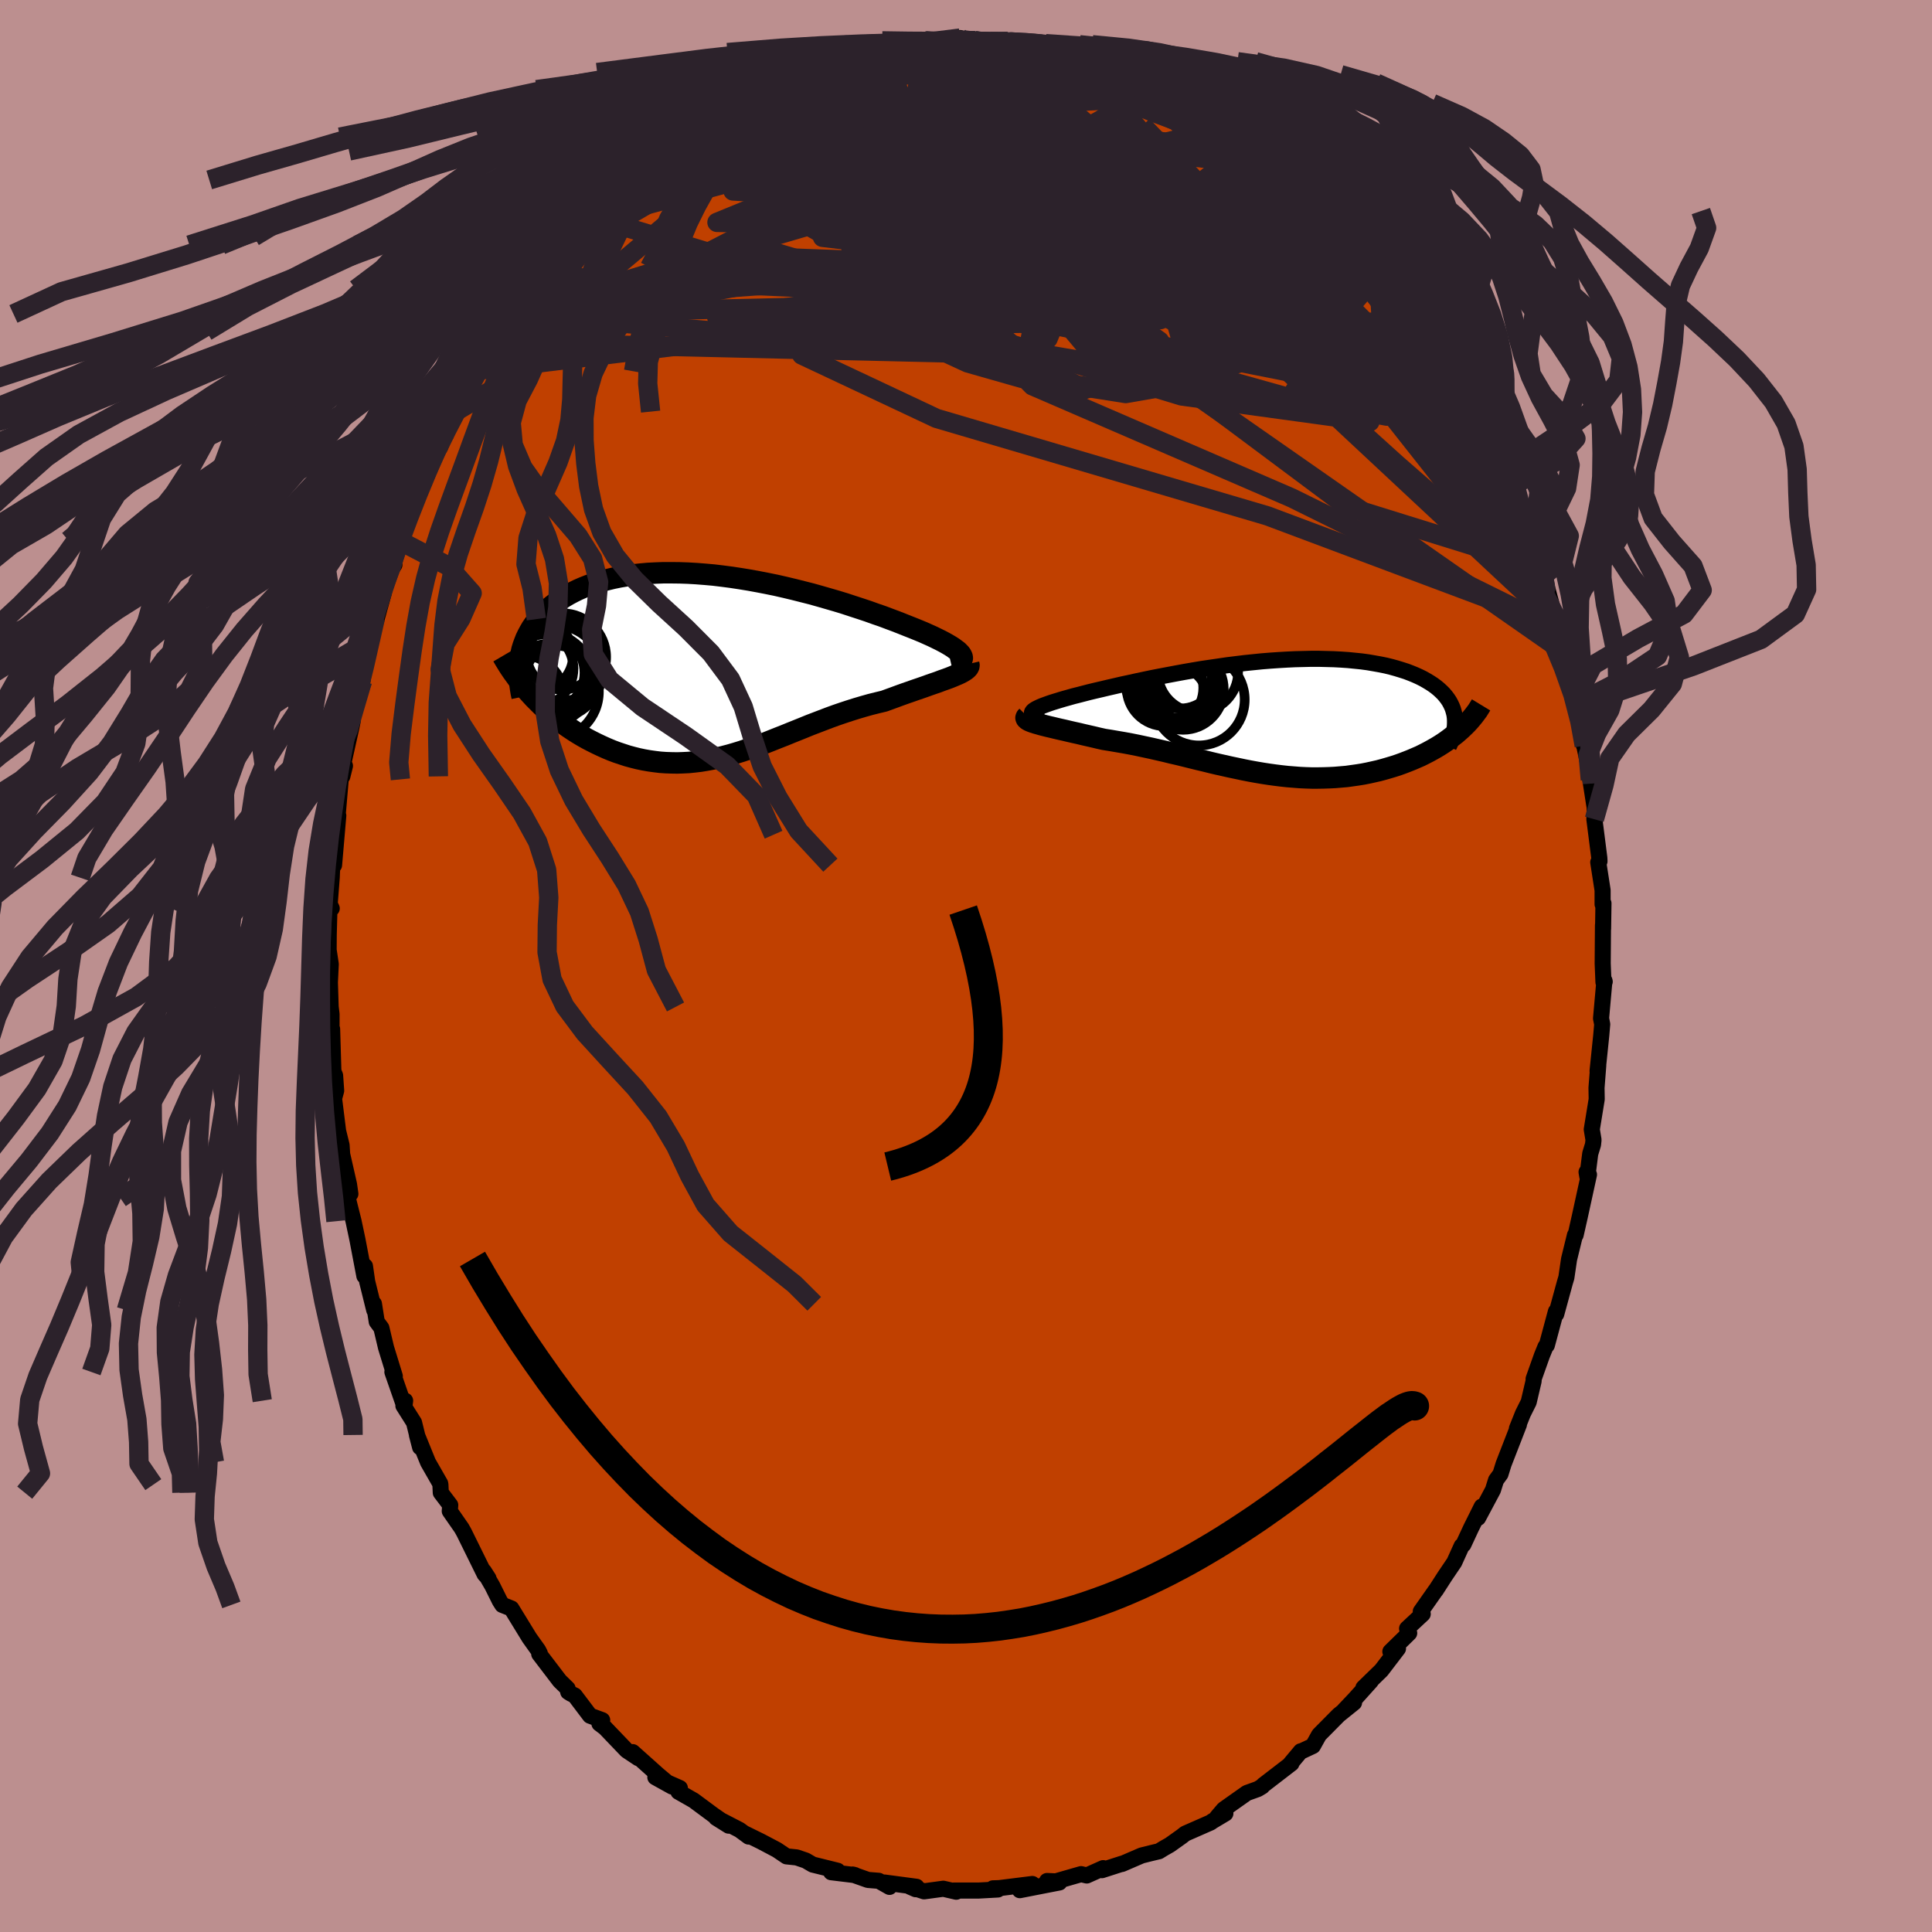 <svg xmlns="http://www.w3.org/2000/svg" width="500" height="500" viewBox="-100 -100 200 200"><defs><clipPath id="c"><path d="m25.5-1.17-.14-.15-.17-.17-.22-.16-.24-.18-.28-.18-.32-.19-.34-.19-.38-.2-.41-.2-.43-.21-.47-.21-.49-.22-.51-.21-.54-.22-.56-.22-.6-.24-.64-.25-.67-.25-.69-.26-.73-.25-.75-.27-.78-.26-.8-.26-.82-.27-.85-.26-.86-.25-.87-.25-.89-.25-.91-.23-.91-.23-.92-.22-.92-.21-.93-.19-.93-.18-.93-.17-.92-.15-.92-.14-.92-.12-.91-.11-.9-.08-.89-.07-.87-.05-.86-.03-.85-.01h-.83l-.81.03-.79.04-.77.07-.75.08-.73.1-.71.12-.68.14-.66.16-.64.17-.61.19-.58.2-.56.22-.53.23-.51.25-.49.26-.46.27-.44.28-.41.28-.39.3-.37.3-.34.31-.33.32-.3.33-.28.34-.26.35-.24.35-.21.36-.2.37-.18.37-.15.38-.14.38-.12.39-.09.39-.08.4 1.06 3.87.35.38.37.37.37.37.39.36.4.35.4.34.42.34.43.33.43.32.45.31.45.3.46.29.47.28.48.27.48.25.5.25.51.24.51.23.53.22.53.2.54.18.55.18.55.15.56.14.57.12.57.1.57.08.58.07.58.04.59.02.59.01.59-.02.6-.03.59-.06.6-.07.61-.1.6-.11.61-.13.61-.15.61-.16.62-.18.62-.19.62-.21.62-.22.63-.23.64-.23.63-.25.65-.26.64-.25.66-.27.65-.26.67-.27.66-.27.68-.26.68-.26.68-.26.69-.25.7-.24.7-.23.7-.22.71-.21.71-.2.72-.18.71-.17.55-.2.55-.2.54-.2.53-.19.52-.18.51-.18.5-.17.49-.17.47-.17.46-.16.44-.15.42-.16.4-.14.38-.14.35-.14"/></clipPath><clipPath id="b"><path d="m-24.91-.66.12-.09.16-.1.2-.1.23-.11.26-.11.3-.11.33-.12.35-.12.39-.12.42-.13.44-.13.47-.13.49-.14.52-.13.54-.14.58-.15.62-.15.65-.15.67-.16.7-.16.73-.17.75-.16.77-.17.8-.17.81-.17.82-.16.85-.16.85-.16.87-.16.87-.15.89-.15.89-.13.89-.13.89-.13.89-.11.9-.11.88-.09.89-.09.87-.07.87-.06.86-.05.84-.04.83-.02.82-.02h.81l.78.02.77.02.75.04.73.05.7.07.69.07.66.09.64.11.62.11.59.12.57.14.54.15.52.16.5.16.47.18.44.18.42.19.4.2.37.21.35.21.32.21.31.23.28.23.26.24.24.24.21.25.19.25.18.27.14.26.13.27.11.28.08.28.07.28.04.29.42 1.44-.3.26-.32.25-.33.25-.34.25-.35.24-.36.23-.38.23-.39.22-.4.22-.41.21-.42.21-.44.19-.44.19-.45.18-.47.18-.47.17-.49.16-.5.15-.52.15-.52.14-.53.12-.54.12-.56.11-.56.09-.57.08-.57.08-.59.05-.59.05-.6.03-.6.02-.61.01h-.61l-.62-.02-.63-.03-.63-.05-.63-.05-.64-.07L.14 6l-.65-.09-.65-.1-.65-.11-.66-.12-.66-.13-.66-.14-.67-.14-.67-.15-.67-.15-.68-.16-.68-.17-.68-.16-.69-.17-.68-.17-.69-.17-.7-.16-.69-.17-.7-.16-.7-.16-.7-.15-.7-.15-.7-.14-.7-.13-.7-.12-.7-.12-.69-.11-.54-.12-.54-.13-.53-.12-.52-.12-.5-.12-.5-.11-.48-.11-.46-.11-.45-.1-.43-.1-.41-.1-.39-.09-.36-.09-.35-.09-.31-.09"/></clipPath><filter id="a"><feTurbulence baseFrequency=".05" numOctaves="3" result="noise" type="noise"/><feDisplacementMap in="SourceGraphic" in2="noise" scale="2"/></filter></defs><rect width="100%" height="100%" x="-100" y="-100" fill="#BC8F8F"/><path fill="#C04000" stroke="#000" stroke-linejoin="round" stroke-width="1.667" d="m65.99 1.68.13-.06-.03-.11-.35 3.91.12.61-.1 1.16-.38 3.68.07-.57-.18 2.31.02 1.18-.51 3.13.18 1.08-.05.48-.29.95-.3 2.37-.08-.47.25.26-.95 4.35-.43 1.9-.07.02-.61 2.49-.02.13-.26 1.77-.15.5-.9 3.29-.03-.28-.94 3.5-.14.15-.37.91-.86 2.42v.22l-.51 2.18-.6 1.2-.62 1.55.21-.42-1.59 4.09-.32 1.03-.46.63-.32 1.02-1.54 2.89.61-1.18-.23.01-1.1 2.21-.8 1.72-.18.15-.76 1.68-.98 1.45-.94 1.46-.02.01-1.53 2.18.2.26-1.62 1.51.22.47-1.95 1.91.79-.31L43 72.91l-1.86 1.81.78-.7-1.68 1.87-1.09 1.15 1.02-.78-1.59 1.28-2.03 2.05-.64 1.15-1.22.57-.03-.02-1.08 1.29.11-.03-2.91 2.24-.12.14-.45.27-1.14.41-2.39 1.69-.68.8.85-.37-1.36.81-.16.12-2.64 1.16-.34.27-1.25.89-.65.37-.47.29-.84.2-.96.24-2.04.88.01-.03-2.08.67.13-.21-1.7.76-.59-.14-2.61.75-.91-.04 1.28.15-1.7.33-2.4.47 1.3-.64-3.44.43-.64.02.51.12-2 .11h-2.59l.28.12-1.34-.31-1.99.27-1.46-.48.59.26.09-.25-3.31-.44.51.45-1.11-.63-1.12-.09-1.58-.56.23.06-2.46-.3.67-.15-2.58-.64-.72-.42-.94-.32-1.05-.11-1.01-.68-1.65-.87-1.69-.83.43.33-.94-.69-2.42-1.25 1.29.81-1.38-.96-.15-.1-2.09-1.55-1.58-.9.15-.38-2.54-1.12 1.73.96-1.42-1.19-2.65-2.37.57.62-1.2-.8-2.23-2.33-.59-.45.29-.35-1.26-.46-1.58-2.09-.39-.19-.29-.18-.06-.35-.82-.8-2.12-2.78.06-.07-.17-.33-.9-1.26-1.87-3.05-.94-.37-.26-.41-.77-1.55-.89-1.54.49.76-.4-.43-2.13-4.32-.25-.45-1.23-1.77.05-.62-.98-1.29-.04-.83-.02-.11-1.26-2.2-1.15-2.83.33 1.27-.63-2.56-1.1-1.74.18-.52-.08.59-1.24-3.56.25.43-.91-2.96-.48-2.03-.48-.65-.29-1.85.03.65-.73-2.95-.23-1.6-.06 1.02-.72-3.78-.4-1.89-.6-2.39.15-.35.12-.09-.14-.98-.71-3.12-.06-.94-.36-1.47-.42-3.36.22-.81-.11-1.57-.18-.45-.13-4.37-.1 1.93.04-.93V4.98l-.09-.74-.08-2.53.09-1.9-.22-1.47.01-1.57.07-2.6.24-.13-.21-.47.21-2.71.16-3.84.08 2.54.44-5.13-.35 1.98.3-2.2.3-3.53.44-1.4-.27 1.09.08-1.24.87-3.9.11-.54.11-2.21-.23 1.63 1.32-5.65-.18 2.05.6-4.09.74-2.44-.42 1.8.54-1.69.72-2.6.39-1.93.74-1.09-.54.78 1-3.31-.32.66.67-1.39 1.72-4.56-.28 1.07.74-1.96.23-.31 1.43-3.45.08.29.58-1.54.06-.48.59-.92.36-.74.84-1.39 1.54-2.75.09-.15-.14.12 1.94-3 .27-.76.37-.37 1.35-1.81.06-.9 1.68-1.67.9-1.35.61-.91.35-.53 1.15-.78.53-1 1.14-.85 1.49-1.8-.08-.26.6-.66 1.68-1.84.94-.39.99-.93.53-.77 1.65-1.32-.8.55 1.73-1 .09-.46 1.05-.98.89-.46.7-.34 1.14-.75 1.11-.97 1.19-.89 2.2-.99.16-.07.34-.54 1.01-.24.2-.12 1.85-.97 1.41-.32.33-.48 1.43-.19 1.95-.97.5-.29.95-.02 2.1-.75-.33.15.14.12 3.53-.9-.38.23-.57.12 1.41-.26 2.85-.52.48.07.18.02 2.92-.38-.33.31 1.87-.04.7.09 1.04.13.6-.1.65.19.4-.22 1.22.42.86-.09 3.04.7-.88-.3 1.25.18 1.05-.03.33.68 1.8.43 1.15.1 1.09.28 1.27.32-.01.03 2.82.98-1.26-.27.61.4 1.45.74 2.43 1.01 1.25.85.12-.03 1.61.86.95.81.46.3.75.31 2.13 1.69.53.08-.35-.13 2.16 1.7-.45-.66 1.94 1.8-.27-.27 2.93 3.06-.69-.91.75.71 1.39 1.8 1.16.81.61.35-.35-.19 3.22 3.76-.67-.99 2.23 2.59-1.32-1.19 2.06 2.84-.32-.57 2.29 3-.19-.31.59.49.7 1.19 1.45 2.78.71.3.53 1.23-.01.14 1.57 2.65.51 1.26.93 1.45-.51-1.05.6 1.57 1.98 3.88.14.27.2.34.41 2.01-.18-1.4 1.33 3.7.62 2.07.17-.01.49 1.45.98 2.47-.27-.64.42 1.46.31 1.23 1.04 3.86.46.69-.14-.58.8 3.01v.56l.62 2.52.22 1.44.17.48.3 1.81.36 2.61.03-.01v.02l.83 3.91-.2-.4.45 2.9-.03 1.2.51 3.99.02.35-.13.11.45 2.9v1.45l.09-.1-.04 2.64-.01-.38-.03 3.98.08 1.93.13-.06" filter="url(#a)"/><path fill="#fff" d="m-24.91-.66.12-.09.16-.1.2-.1.23-.11.26-.11.3-.11.33-.12.35-.12.39-.12.42-.13.44-.13.47-.13.49-.14.52-.13.54-.14.58-.15.62-.15.65-.15.67-.16.7-.16.73-.17.75-.16.77-.17.8-.17.81-.17.82-.16.85-.16.85-.16.87-.16.87-.15.89-.15.89-.13.89-.13.89-.13.89-.11.9-.11.88-.09.89-.09.87-.07.87-.06.86-.05.84-.04.83-.02.82-.02h.81l.78.02.77.02.75.04.73.05.7.07.69.07.66.09.64.11.62.11.59.12.57.14.54.15.52.16.5.16.47.18.44.18.42.19.4.2.37.21.35.21.32.21.31.23.28.23.26.24.24.24.21.25.19.25.18.27.14.26.13.27.11.28.08.28.07.28.04.29.42 1.44-.3.26-.32.25-.33.25-.34.25-.35.24-.36.23-.38.23-.39.22-.4.22-.41.21-.42.21-.44.19-.44.19-.45.18-.47.18-.47.17-.49.16-.5.15-.52.15-.52.14-.53.12-.54.12-.56.11-.56.09-.57.08-.57.08-.59.05-.59.05-.6.03-.6.02-.61.01h-.61l-.62-.02-.63-.03-.63-.05-.63-.05-.64-.07L.14 6l-.65-.09-.65-.1-.65-.11-.66-.12-.66-.13-.66-.14-.67-.14-.67-.15-.67-.15-.68-.16-.68-.17-.68-.16-.69-.17-.68-.17-.69-.17-.7-.16-.69-.17-.7-.16-.7-.16-.7-.15-.7-.15-.7-.14-.7-.13-.7-.12-.7-.12-.69-.11-.54-.12-.54-.13-.53-.12-.52-.12-.5-.12-.5-.11-.48-.11-.46-.11-.45-.1-.43-.1-.41-.1-.39-.09-.36-.09-.35-.09-.31-.09" filter="url(#a)" transform="translate(31.86 -25.76)"/><path fill="#fff" d="m25.5-1.17-.14-.15-.17-.17-.22-.16-.24-.18-.28-.18-.32-.19-.34-.19-.38-.2-.41-.2-.43-.21-.47-.21-.49-.22-.51-.21-.54-.22-.56-.22-.6-.24-.64-.25-.67-.25-.69-.26-.73-.25-.75-.27-.78-.26-.8-.26-.82-.27-.85-.26-.86-.25-.87-.25-.89-.25-.91-.23-.91-.23-.92-.22-.92-.21-.93-.19-.93-.18-.93-.17-.92-.15-.92-.14-.92-.12-.91-.11-.9-.08-.89-.07-.87-.05-.86-.03-.85-.01h-.83l-.81.03-.79.04-.77.07-.75.08-.73.1-.71.12-.68.14-.66.16-.64.17-.61.19-.58.2-.56.22-.53.23-.51.25-.49.26-.46.27-.44.28-.41.28-.39.3-.37.3-.34.31-.33.32-.3.33-.28.34-.26.35-.24.35-.21.36-.2.37-.18.37-.15.38-.14.38-.12.39-.09.39-.08.4 1.06 3.87.35.38.37.37.37.37.39.36.4.35.4.34.42.34.43.33.43.32.45.31.45.3.46.29.47.28.48.27.48.25.5.25.51.24.51.23.53.22.53.2.54.18.55.18.55.15.56.14.57.12.57.1.57.08.58.07.58.04.59.02.59.01.59-.02.6-.03.59-.06.6-.07.61-.1.6-.11.61-.13.61-.15.61-.16.62-.18.62-.19.62-.21.62-.22.63-.23.64-.23.63-.25.65-.26.64-.25.66-.27.65-.26.67-.27.66-.27.68-.26.68-.26.68-.26.69-.25.7-.24.7-.23.7-.22.71-.21.71-.2.72-.18.71-.17.55-.2.55-.2.54-.2.53-.19.52-.18.51-.18.5-.17.49-.17.47-.17.46-.16.44-.15.42-.16.4-.14.38-.14.35-.14" filter="url(#a)" transform="translate(-26.05 -31.12)"/><g fill="none" stroke="#000" transform="translate(31.86 -25.76)"><path stroke-linejoin="round" stroke-width="1.667" d="m-23.77-.02-.33-.04-.27-.04-.23-.06-.18-.05-.13-.07-.08-.06-.05-.07.01-.08.04-.08.08-.09.12-.09.16-.1.2-.1.23-.11.26-.11.3-.11.33-.12.35-.12.39-.12.42-.13.44-.13.47-.13.49-.14.52-.13.54-.14.58-.15.62-.15.65-.15.67-.16.7-.16.73-.17.75-.16.77-.17.8-.17.81-.17.82-.16.85-.16.85-.16.87-.16.87-.15.89-.15.89-.13.89-.13.89-.13.89-.11.9-.11.88-.09.89-.09.87-.07.87-.06.86-.05.84-.04.83-.02.82-.02h.81l.78.02.77.02.75.04.73.05.7.07.69.07.66.09.64.11.62.11.59.12.57.14.54.15.52.16.5.16.47.18.44.18.42.19.4.2.37.21.35.21.32.21.31.23.28.23.26.24.24.24.21.25.19.25.18.27.14.26.13.27.11.28.08.28.07.28.04.29.02.29v.3l-.01.29-.04.3-.06.31-.07.3-.09.31-.11.31-.13.31-.14.31" filter="url(#a)"/><path stroke-linejoin="round" stroke-width="2.222" d="m-25.54-.09-.08.08-.03.08.03.08.06.07.11.08.15.08.19.08.22.08.25.08.29.08.31.09.35.09.36.09.39.09.41.1.43.1.45.1.46.11.48.11.5.11.5.12.52.12.53.12.54.13.54.12.69.11.7.12.7.12.7.13.7.14.7.15.7.15.7.16.7.16.69.17.7.16.69.17.68.17.69.17.68.16.68.17.68.16.67.15.67.15.67.14.66.14.66.13.66.12.65.11.65.1.65.09.64.08.64.07.63.05.63.05.63.03.62.02h.61l.61-.01.6-.02.6-.03.59-.05.59-.05.57-.08.57-.08.56-.09.56-.11.54-.12.53-.12.52-.14.52-.15.5-.15.49-.16.47-.17.47-.18.45-.18.44-.19.44-.19.42-.21.41-.21.4-.22.39-.22.38-.23.36-.23.35-.24.34-.25.33-.25.32-.25.3-.26.29-.26.27-.26.27-.27.25-.27.23-.27.23-.28.21-.28.2-.27.18-.29.17-.28" filter="url(#a)"/><circle cx="-10.465" cy="-4.121" r="4.186" clip-path="url(#b)" filter="url(#a)"/><circle cx="-10.135" cy="-1.981" r="3.232" clip-path="url(#b)" filter="url(#a)"/><circle cx="-7.845" cy="-4.661" r="4.152" clip-path="url(#b)" filter="url(#a)"/><circle cx="-10.575" cy="-3.766" r="4.652" clip-path="url(#b)" filter="url(#a)"/><circle cx="-10.94" cy="-3.976" r="4.498" clip-path="url(#b)" filter="url(#a)"/><circle cx="-9.655" cy="-4.691" r="3.794" clip-path="url(#b)" filter="url(#a)"/><circle cx="-9.065" cy="-2.816" r="3.192" clip-path="url(#b)" filter="url(#a)"/><circle cx="-7.755" cy="-1.816" r="4.746" clip-path="url(#b)" filter="url(#a)"/><circle cx="-9.385" cy="-2.896" r="4.204" clip-path="url(#b)" filter="url(#a)"/><circle cx="-11.26" cy="-3.036" r="3.966" clip-path="url(#b)" filter="url(#a)"/></g><g fill="none" stroke="#000" transform="translate(-26.05 -31.12)"><path stroke-linejoin="round" stroke-width="2.222" d="m24.53-.08.3-.07.26-.08.21-.08.16-.1.11-.11.07-.11.03-.12-.02-.13-.06-.14-.09-.15-.14-.15-.17-.17-.22-.16-.24-.18-.28-.18-.32-.19-.34-.19-.38-.2-.41-.2-.43-.21-.47-.21-.49-.22-.51-.21-.54-.22-.56-.22-.6-.24-.64-.25-.67-.25-.69-.26-.73-.25-.75-.27-.78-.26-.8-.26-.82-.27-.85-.26-.86-.25-.87-.25-.89-.25-.91-.23-.91-.23-.92-.22-.92-.21-.93-.19-.93-.18-.93-.17-.92-.15-.92-.14-.92-.12-.91-.11-.9-.08-.89-.07-.87-.05-.86-.03-.85-.01h-.83l-.81.03-.79.04-.77.07-.75.08-.73.1-.71.12-.68.14-.66.16-.64.17-.61.19-.58.2-.56.22-.53.23-.51.25-.49.26-.46.27-.44.28-.41.28-.39.3-.37.3-.34.31-.33.32-.3.33-.28.34-.26.35-.24.35-.21.36-.2.37-.18.37-.15.38-.14.38-.12.39-.09.39-.08.4-.06.4-.04.4-.02.41-.01.41.01.41.03.41.05.41.06.42.07.42.09.42" filter="url(#a)"/><path stroke-linejoin="round" stroke-width="2.222" d="m26.33-.15.03.13-.02.13-.07.13-.12.13-.15.12-.2.13-.23.13-.26.13-.3.13-.33.14-.35.14-.38.14-.4.14-.42.16-.44.15-.46.16-.47.17-.49.17-.5.17-.51.18-.52.18-.53.19-.54.2-.55.2-.55.2-.71.17-.72.18-.71.2-.71.21-.7.22-.7.23-.7.24-.69.25-.68.26-.68.26-.68.26-.66.27-.67.27-.65.26-.66.27-.64.25-.65.26-.63.25-.64.23-.63.23-.62.22-.62.21-.62.19-.62.18-.61.16-.61.15-.61.13-.6.11-.61.1-.6.07-.59.06-.6.03-.59.02-.59-.01-.59-.02-.58-.04-.58-.07-.57-.08-.57-.1-.57-.12-.56-.14-.55-.15-.55-.18-.54-.18-.53-.2-.53-.22-.51-.23-.51-.24-.5-.25-.48-.25-.48-.27-.47-.28-.46-.29-.45-.3-.45-.31-.43-.32-.43-.33-.42-.34-.4-.34-.4-.35-.39-.36-.37-.37-.37-.37-.35-.38-.34-.38-.33-.39-.32-.39-.31-.39-.29-.4-.29-.4-.27-.4-.26-.41-.25-.41-.24-.41" filter="url(#a)"/><circle cx="-16.429" cy=".668" r="4.804" clip-path="url(#c)" filter="url(#a)"/><circle cx="-16.929" cy="2.723" r="4.972" clip-path="url(#c)" filter="url(#a)"/><circle cx="-19.834" cy="3.208" r="4.25" clip-path="url(#c)" filter="url(#a)"/><circle cx="-15.754" cy="-1.137" r="3.654" clip-path="url(#c)" filter="url(#a)"/><circle cx="-18.584" cy=".338" r="4" clip-path="url(#c)" filter="url(#a)"/><circle cx="-16.284" cy="1.263" r="3.304" clip-path="url(#c)" filter="url(#a)"/><circle cx="-18.284" cy="-1.037" r="3.662" clip-path="url(#c)" filter="url(#a)"/><circle cx="-17.439" cy=".773" r="3.996" clip-path="url(#c)" filter="url(#a)"/><circle cx="-17.389" cy="1.403" r="4.752" clip-path="url(#c)" filter="url(#a)"/><circle cx="-15.734" cy="-.862" r="4.528" clip-path="url(#c)" filter="url(#a)"/></g><g fill="none" stroke="#2C222B" stroke-linejoin="round" stroke-width="2"><path d="m41.72-74.41.94 1.4-.21.62-.77.43-1.32.25-1.99.02-2.73-.26-3.49-.5-4.26-.73-5.06-.99-5.94-1.28-6.93-1.6-8.03-1.88-9.12-2.09-10.21-2.35m9.52-11.74h.28l1.34-.13 1.7-.12 1.75-.05h1.72l1.69.05 1.6.08 1.47.09 1.28.1 1.05.06.82.03h.6l.39-.01h.2l-.17-.03m8.66 2.03.71.34 1.07.6 1.13.75 1.36.94 1.65 1.1 1.81 1.22 1.85 1.25 1.78 1.24 1.69 1.19 1.57 1.13 1.44 1.04 1.3.93 1.1.77.88.59.64.43.39.29.02-.03" filter="url(#a)"/><path d="m47.06-67.56.8 1.43.74 1.3.47.94.24.7.05.56-.13.4-.33.22h-.58l-.81-.21-1.08-.42-1.37-.66-1.66-.93-1.98-1.23-2.3-1.54-2.62-1.83-2.96-2.1-3.32-2.41-3.72-2.75-4.13-3.14-4.48-3.54-4.79-3.92-5.06-4.29m-43.58 10.54.95-.88 1.08-.87 1.17-.79 1.27-.76 1.4-.79 1.56-.83 1.68-.88 1.79-.91 1.86-.93 1.88-.95 1.87-.94 1.77-.91 1.62-.83 1.4-.71 1.15-.6.95-.5.85-.43.82-.38.51-.28" filter="url(#a)"/><path d="m-33.17-82.91 1.37-.79 1.38-.64 1.68-.57 2.04-.52 2.39-.51 2.71-.52 2.98-.53 3.19-.5 3.32-.42 3.39-.33 3.44-.26 3.49-.21 3.53-.2 3.59-.21 3.61-.21 3.58-.21 3.49-.19 3.41-.16m30.5 26.6.44.99.53 1.08.59 1.14.51.99.39.79.27.64.17.51.04.34-.13.09-.33-.2-.56-.52-.76-.82-.98-1.11-1.19-1.43-1.45-1.82-1.71-2.25-2-2.73-2.34-3.26-2.73-3.83-3.15-4.42m-3.38-4.57.18.03.66.59.68.68.51.58.26.37-.03.16-.36-.07-.73-.34-1.14-.63-1.54-.92-1.93-1.21L26.32-86l-3-1.99-3.7-2.48" filter="url(#a)"/><path d="m.93-95.79.84.14 1.01.25 1.14.33 1.29.43 1.49.54 1.69.64 1.83.71 1.91.77 1.92.81 1.93.85 1.92.86 1.92.88 1.89.86 1.83.83 1.74.78 1.61.73 1.45.67 1.28.6 1.11.53.95.43.78.31.55.08m9.38 9.34.08-.01.52.68.57.81.58.83.55.76.45.58.27.34.03.08-.24-.22-.54-.56-.89-.96-1.3-1.45-1.79-2.05-2.32-2.74" filter="url(#a)"/><path d="m12.99-93.71 1.2.3 1.4.64 1.55.93 1.69 1.18 1.8 1.41 1.95 1.62 2.12 1.8 2.32 1.95 2.45 2.05 2.5 2.11 2.47 2.11 2.38 2.08 2.26 1.98 2.14 1.88 2.04 1.8 1.9 1.7 1.61 1.39M58.7-43.73l.4 1.29-.25.33-.63.06-.99-.2-1.43-.65-1.93-1.28-2.49-1.95-3.09-2.59-3.71-3.24-4.33-3.91-4.94-4.63-5.55-5.39-6.17-6.19-6.83-7-7.57-7.89m44.26 30.41-.02.02.57 1.28.71 1.51.59 1.3.46 1.07.37.91.32.83.26.74.19.55.07.31h-.07l-.22-.35-.41-.72-.59-1.09-.77-1.47-.98-1.89-1.21-2.41-1.53-3.09-1.93-3.91M.93-95.79l.69.08.6.07.42.07.26.09.12.14-.04.2-.27.27-.62.31-1.03.38-1.51.43-1.97.5-2.42.58-2.84.64-3.29.66-3.82.7-4.56.8" filter="url(#a)"/><path d="m52.94-57.61.65 1.77.23 1.34-.51.49-1.19-.2-1.8-.66-2.37-1.01-2.94-1.34-3.56-1.77-4.22-2.28-4.91-2.87-5.65-3.47-6.44-4.09-7.22-4.67L5-81.58l-8.94-5.76m30.87.01.95.57.84.59.44.38.09.19-.21.08-.49-.02-.81-.13-1.22-.28-1.7-.5-2.28-.76-2.87-1.06-3.42-1.36-3.94-1.65-4.49-1.98m-25.59.77 1.34-.33 1.05-.3.68-.1.35.13.03.37-.3.59-.63.83-.99 1.09-1.37 1.37-1.78 1.68-2.17 2.01-2.59 2.36-3.05 2.71-3.57 3.1-4.17 3.52-4.75 3.91-5.23 4.08" filter="url(#a)"/><path d="m-38.16-78.21 1.53-1.32 1.57-.92 1.74-.8 1.92-.75 2.13-.67 2.34-.63 2.56-.61 2.78-.62 3-.63 3.18-.66 3.34-.68 3.47-.7 3.55-.72 3.55-.72 3.47-.71 3.28-.7 3.1-.69 3.06-.64 3.44-.48m27.54 18.44.12.07.65.91.78 1.2.9 1.37.99 1.46 1.02 1.48.98 1.42.92 1.35.84 1.24.72 1.08.58.88.41.62.19.28-.06-.13-.31-.6-.5-1.01" filter="url(#a)"/><path d="m46.47-68.05.67.84.86 1.35.9 1.45.84 1.37.76 1.29.7 1.24.65 1.16.56 1.03.47.87.36.71.26.53.13.31-.03.03-.21-.3-.42-.65-.63-1.02-.84-1.39-1.07-1.8-1.26-2.18-1.34-2.36" filter="url(#a)"/><path d="m46.66-67.74-.21-.07-.44.31-.89.47-1.51.35-2.26.05-3.09-.27-3.96-.56-4.86-.82-5.81-1.14-6.78-1.49-7.77-1.88L.36-75l-9.68-2.52-10.65-2.9" filter="url(#a)"/><path d="m55.52-52.16.06.24-.09.24-.24.16-.43.05-.65-.14-.98-.49-1.36-.97-1.79-1.51-2.22-2.06-2.64-2.6-3.09-3.11-3.55-3.63-4.09-4.19-4.68-4.87-5.36-5.61L18.28-87m-7.42-7.82.85.63 1.39.61 1.58.66 1.65.75 1.67.85 1.67.94 1.68 1.03 1.69 1.09 1.75 1.14 1.8 1.17 1.8 1.16 1.72 1.08 1.55.96 1.31.82 1.08.69.84.54.55.31.22-.03" filter="url(#a)"/><path d="m8.56-94.97 1.18.25 1.24.48 1.41.68 1.61.82 1.74.91 1.79.98 1.82 1.05 1.8 1.12 1.79 1.18 1.8 1.22 1.82 1.27 1.85 1.28 1.85 1.28 1.8 1.25 1.68 1.17 1.53 1.07 1.36.94 1.22.82 1.06.7.84.53.36.09" filter="url(#a)"/><path d="m3.92-95.48.67-.03 1.06.15 1.2.18 1.12.18.96.16.83.15.72.16.63.17.5.15.34.13.1.08-.17.03-.46-.01-.76-.06-1.07-.11-1.38-.16-1.72-.22-2.1-.31-2.48-.47m47.3 31.72.58.52.46.76.46.9.41.89.3.76.16.57.02.41-.12.26-.28.09-.46-.12-.68-.38-.9-.64-1.12-.89-1.35-1.16-1.58-1.43-1.86-1.76-2.17-2.12-2.51-2.53-2.89-2.94-3.24-3.34-3.49-3.68-3.61-3.99-3.82-4.4" filter="url(#a)"/><path d="m3.27-95.67.5.11.43.15.36.26.17.37-.18.44-.63.54-1.09.63-1.53.77-1.96.9-2.4 1.03-2.9 1.14-3.47 1.28-4.12 1.43-4.84 1.63-5.62 1.86-6.53 2.15M9.81-94.79l.9.19 1.01.37 1.14.36 1.14.3 1.05.28.89.24.7.23.48.19.25.16.04.13-.16.07-.39-.01-.68-.13-1.05-.25-1.48-.4-2.02-.55-2.75-.77" filter="url(#a)"/><path d="m-4.19-95.77.65.06 1.21.06 1.55.1 1.67.15 1.67.19 1.61.2 1.55.19 1.47.18 1.37.17 1.24.16 1.08.14.84.11.48.09h-.1" filter="url(#a)"/><path d="m-.61-96.06.31.19.8.09.8.07.65.07.51.06.41.08.31.11.22.13.08.17-.12.2-.38.23-.69.27-1 .32-1.33.38-1.65.44-2.01.48-2.38.51-2.78.52-3.13.54-3.46.53-3.72.51m35.67-2.85.49.27.4.42.05.48-.15.61-.31.76-.56.87-.97.95-1.44 1.02-1.95 1.08-2.48 1.16-3 1.26-3.53 1.35-4.08 1.44-4.65 1.53-5.25 1.61-5.85 1.72-6.5 1.91-7.19 2.16-7.89 2.42" filter="url(#a)"/><path d="m-31.44-83.91.76-.4 1.82-.17 2.65.13 3.4.37 4.1.56 4.76.76 5.34 1 5.79 1.25 6.17 1.48 6.52 1.71 6.87 1.9 7.24 2.03 7.53 2.03 7.7 1.86m16.31 17.24.15.34.17.52.18.6.2.66.16.62.05.4-.13.07-.34-.35-.57-.8-.83-1.24-1.08-1.7-1.33-2.16-1.59-2.68-1.88-3.3-2.27-4.06-2.92-5.02" filter="url(#a)"/><path d="m35.61-80.66.56.92v.98l-.8.83-1.62.77-2.41.8-3.24.84-4.14.84-5.11.8-6.12.75-7.12.71-8.1.68-9.11.66-10.24.68-11.56.82m6.94-18.29 1.43-.82 1.51-.67 1.43-.55 1.48-.49 1.63-.49 1.83-.51 1.97-.55 2.04-.55 2.04-.56 1.98-.53 1.89-.49 1.78-.43 1.6-.37 1.37-.29 1.03-.24.58-.19m16.1 2.27 1.02.3 1.03.41 1.03.49 1.02.53 1.08.59 1.17.63 1.14.6.99.51.7.36.36.18-.05-.03-.51-.26-1.1-.56-1.85-.94m-59.42 12.31 1.43-1.36 1.28-1.05 1.22-1 1.18-.97 1.12-.91 1.05-.85 1-.78.94-.73.82-.64.62-.49.34-.26-.02-.01-.39.27-.76.51" filter="url(#a)"/><path d="m33.37-82.81 1.49 1.74.11.77-.48.67-.98.69-1.53.7-2.14.69-2.8.71-3.49.73-4.23.71-5.01.67-5.83.63-6.65.61-7.48.59-8.32.53-9.16.41-10 .26m-5.03-6.51 1.44-1.36 1.31-1.05 1.29-1 1.28-.99 1.28-.95 1.26-.91 1.23-.89 1.2-.85 1.14-.81 1.04-.75.91-.66.75-.56.56-.45.38-.32.19-.16-.01.03" filter="url(#a)"/><path d="m26.93-87.33 1.06.65 1.15.8.99.71.91.69.9.7.9.75.89.76.83.75.74.68.6.58.46.45.29.28.1.1-.12-.09-.34-.28-.59-.48-.83-.68-1.12-.92-1.41-1.19-1.86-1.55m-17.49-9.09.99.15.75.23.46.27.14.32-.2.35-.51.41-.78.46-1.03.52-1.34.57-1.76.59-2.27.61-2.86.63-3.45.65-4.05.68-4.62.69-5.17.68-5.76.66-6.34.67m10.92-9.37 1.19-.18 1.29-.22 1.31-.17 1.41-.15 1.49-.14 1.5-.13 1.5-.12 1.51-.11 1.48-.11 1.34-.11 1.1-.09.82-.08.54-.05.3-.02.05.01m54.48 48.37.48 1.42.41 1.07.39 1.04.35.98.3.92.25.89.21.8.15.65.04.4-.07.12-.2-.18-.35-.49-.49-.83-.66-1.22-.83-1.64-1.02-2.12-1.22-2.61-1.44-3.17-1.67-3.72-1.84-4.16-1.87-4.37" filter="url(#a)"/><path d="m-3.53-95.68 1.89-.16 1.19.02 1.01.05.92.06.78.05.64.04.52.05.38.04.23.06.04.06-.24.06-.61.05-1.03.07-1.49.08-1.9.1-2.16.07-2.15-.06m-23.2 8.89 1.12-.79 1.19-.84 1.17-.76 1.05-.64.85-.49.7-.38.6-.29.51-.21.43-.14.31-.05.17.05-.01.17-.23.3-.48.46-.76.62-1.07.8-1.4 1-1.76 1.21-2.14 1.45-2.61 1.72-3.2 2.05m17.93-11.77 1.42-.68 1.03-.39.87-.25.74-.16.6-.08h.47l.33.07.18.15.05.23-.09.31-.23.41-.4.5-.63.63-.91.76-1.22.92-1.58 1.08-1.95 1.26-2.34 1.45-2.71 1.62-3.08 1.8-3.44 2.01-3.83 2.25-4.26 2.49" filter="url(#a)"/><path d="m-.61-96.06 5.68 6.3 14.15 7.46 5.16 4.12-2.81 1.25h-6.11l-6.97-.13-6.58.01-4.01-.23.81-1.03L4-80.23l6.09-1.86 2.6-.09-1.53 3.15 1.73 6.71 39.12 13.05" filter="url(#a)"/><path d="m61.18-35.35-27.16-34.4-11.73-9.37-4.37-.55-3.83.65-6.91-.54-9.16-1.35-8.85-1.19-6.47-.45-3.06.16.77.3 4.44.29 7.16.82 8.01 2.26 6.19 4.12 1.4 5.03-5.22 3.71-9.5-.08-5.05-5.34 6.57-10.66-8.3-12" filter="url(#a)"/><path d="m-34.55-81.37 15.17-7.34 12.69 2.57 12.72 8.51 8.17 7.65 2.14 2.81-1.14-1.79-1.01-3.87.66-3.53 1.95-2.16 1.92-1.08.44-.91-2.09-1.3-5.16-1.43-8.22-.62-10.72 1.1L-18.39-80l-7.39 3.02 5.41.09 38.42-15.38" filter="url(#a)"/><path d="M61.5-35.24 31.19-46.6-3.06-56.69-17-63.25l3.41-2.65 11.15.63 11.13 2.05 7.79 1.35 4.29-.58 1.48-2.44-.97-3.41-3.25-3.34-4.81-2.62-4.98-1.71-3.5-.88-.98-.17 1.41.52 2.25 1.18.47 1.41-3.94.62-8.75-1.52-9.65-4.44-3.65-6.66 5-6.51 6.06-2.83" filter="url(#a)"/><path d="m32.15-83.68-39.06-1.1-8.19-2.42 4.31-1.03 7.87.84 5.7 1.96.92 2.19-3.04 1.83-4.31 1.2-2.69.73 1.04.83L.43-77.1l9.73 2.33 11.11 2.4 9.22 1.71 5.72 1.54 2.57 2.39-4.96-1.72L.93-95.79" filter="url(#a)"/><path d="m-47.94-65.69 49.2-9.38 8.06-7.09 1.53.12 4.54 4.44 5.56 4.48 2.44 2.15-2.31-.02-5.38-.46-4.99.83-1.51 2.65 2.99 3.57 5.92 2.74 5.65.43 2.53-2.29-1.3-4.29-3.26-4.79-2.2-3.75.28-1.76.63.54L18-73.89l.48 11.08L62.3-32.23" filter="url(#a)"/><path d="m-50.38-61.68 39.57-20.37 13.93-4.64 1.95 1.57 1.3 3.68 3.3 3.85 1.53 2.35-3.72-.34-8.15-3.02L-9-83.03l-4.44-4.01.86-1.97 5.29 1.15 7.76 4.52 3.5 5.09-33.38-7.56" filter="url(#a)"/><path d="m-38.76-77.55 61.08 18.54 19.49 2.67 1.46-4.85-6.41-4.61-10.27-1.8-10.91.04-7.8.28-1.97-.18 3.92-.38 7.41-.18 7.56-.06 4.8-.41.17-.97-4.97-.89-7.97.64-4.2 2.47 7.21-1.45-3.34-24.32" filter="url(#a)"/><path d="m44.69-70.17-55.34-.98-12.76-3.82 6.5-2.65 13.55-1.37 12.96-.67 8.74-.58 3.82-.67-.18-.46-2.47.26-2.99 1.28-2.15 2.15-.68 2.61.84 2.67 1.93 2.46 2.02 1.82.47.52-2.94-1.58-7.43-4.26-11.33-7.05-10.69-8.4 2.27-5.67" filter="url(#a)"/><path d="m36.36-79.95-47.48 3.23-5.36-.55 11.24 1.01 12.65 2.01 7.56 1.69 1.58.62-2.97-.58-5.54-1.37L2-75.35l-4.69-.81-2.27.35.09 1.56 1.95 2.24 4.23 2.08 7.52 1.45 7.46.72-9.03-1.02-53.85 1.28" filter="url(#a)"/><path d="m-21.56-90.6 41.5 23.41-3.97-1.22-10.72-4.28-2.63-1.07 5.29 1.87 7.69 2.54 4.99 1.71-.46.73-6.34.25-10.72.17-12.28.13-10.5-.07-5.95-.3-.15-.45 4.96-.62 7.54-1.17 6.66-2.36 2.96-3.72-.76-3.7-.72-.59 3.45 5.56.56 10.33-47.42-1.11" filter="url(#a)"/><path d="m42.63-73.01.93 16.09-18.3-3.43-12.33-4.85-2.17-2.81 1.06-1.8-.87-2.27-2.83-3.21-2.46-3.66L5-82.21l.75-2.05 1.14-.4 1.17 1.13 1.78 2.06 2.87 2.26 3.21 2.14 1.94 1.92.67 1.01 1.38-2.79L5.54-95.28" filter="url(#a)"/><path d="m-52.85-57.39 37.88-22.42 10.89-4.97 5.47 1.82 1.23 2.48-2.51 1.26-2.83.31v.04l3.2-.01 4.41-.35 3.16-1.01.65-1.67-1.6-1.85-2.97-1.43-3.81-.62-4.62.12-5.21.5-4.69.61-2.2.92 2.46 1.97 9.4 4.05 18.56 7.29L40.1-59.13l15.42 6.97" filter="url(#a)"/><path d="m-27.57-86.9 40.93 9.91 6.7 2.38-4-3.95-3.69-4.73-2.56-3.44-2.67-1.95-2.82-.47-2.17 1.01-.98 2.18.02 2.58.49 2.14.83 1.45 1.61 1.35 2.47 2.05 1.82 2.55-1.87 1.58-8.9-.47-19.38-.69-24.85 5.92" filter="url(#a)"/><path d="M-7.5-95.34.32-87.5l3.37 9.38 5.05 4.24 3.68-.3 1.84-1.57.77-.26-.32 1.69-2.38 2.44-4.7 1.42-4.91-.56-1.58-2.17 3.48-2.73 5.62-2.57 1.53-2.12-5.41-.36-1.93 4.12 39.94 6.11" filter="url(#a)"/><path d="m-34.55-81.37 10.22-1.48 7.3 3 12.68 2.84 14.92 3.9 13.22 4.17 8.67 3.08 3.16 1.53-1.36.59-3.88.7-4.61 1.37-4.59 1.6-4.65.81-4.83-.76-4.69-2.32-3.91-3.45-1.77-4.19 2.89-4 8.48-1.66 3.28.36-37.54-15.32" filter="url(#a)"/><path d="M52.94-57.61 4.37-73.55l-5.31-3.33L5.9-78.5l4.24-1.15.54-.37-.29-.31.43-1.15 1.13-1.8 1.89-1.02 3.52 1.29L23.24-79l7.23 5.25 5.11 3.6-1.72-.72-11.56-5.87L4.04-86.4.93-95.79" filter="url(#a)"/><path d="m-8.45-94.99.5 1.37 1.38 4.31 5.97 3.86 8.84 2.54 8.86 2.65 7.12 3.69 4.06 4.18-.17 3.25-4.9 1.16-8.87-1.25L3.6-72.26l-9.69-3.64-5.72-2.99.37-1.35 6.69.78 10.23 2.63 7.14 2.94-4.33.22-15.7-5.83 6.8-16.56" filter="url(#a)"/><path d="m-21.56-90.6 21.23 2.1-4.47 4.93-3.12 5.68 4.01 3.77 7.45.99 6.69-1.26 4.01-2.15L15.73-78l.07.42-.38 2.5-.72 3.71L13.12-68l-2.92 1.74-3.9-.2-3.65-1.4-1.94-1.42.49-.66h2.44l2.87-.17 1.8-1.38 1.3-3.12 5.45-3.28 15.63 2.68 22.76 18.65" filter="url(#a)"/><path d="m27.68-87.02-42.65 10.65.12.94 14.42 1.71 13.57 4.09 6.9 4.93-.64 3.65-6 1.17-7.58-.94-5.65-1.61-2.03-.94 1.26.06 3.08.38 3.38-.37 2.63-1.63 1.01-2.45-1.55-2.04-4.24-.21-3.54 2.79 6.71 6.78 26.85 11.61 27.91 13.79" filter="url(#a)"/><path d="m-21.36-90.72 34.78 10.31 20.61 10.94 8.71 4.1 2.28.67-1.41-.55-4.04-1.34-5.54-1.82L28.76-70l-3.49-.76-1.51-.15-.91-.52-2.48-1.84-5.41-3.24-7.74-3.7-7.51-2.99-4.13-1.73 1.03-.5L1.64-84l4.52 5.51L.37-67.87l-50.75 6.19" filter="url(#a)"/><path d="m-3.53-95.68 7.06 7.31-13.4 4.77-6.89 3.54 4.85 1.81 11.61.63 11.11-.2 6.08-1.08.88-1.66-1.29-1.34.1.01 3.01 1.67 4.6 2.56 3.33 1.98.35.44-1.12-.29 1.3 1.41 7.05 6.86 25.04 28.05" filter="url(#a)"/><path d="M55.86-51.55 25.88-78.66l-13.3-8.56-.68 1.9 6.72 6.54 7.84 6.38 4.11 3.69-1.22.97-5.07-.41-5.99-.42-4.43.18-2.05.41-.32-.13.22-1.12.24-1.9.55-2.06.77-1.7-1.26-.78-5.82 1.64-1.38 6.85 48.13 9.57" filter="url(#a)"/><path d="M55.52-52.16 11.78-76.05l-24.62-4.03-7.25 1.29 5.05 2.91 10.77 3.13 10.4 1.99 6.12.12.61-1.47-3.96-2.18-6.36-1.9-5.9-.69-2.4 1.27 3.66 3.54 10.52 4.96 15.02 3.65 13.31-1.3 5.17-6 2.77.59" filter="url(#a)"/><path d="M32.15-83.68 5.08-87.46l-6.8 3.68 4.96 5.59 6.77 4.46 4.57 2.18 1.87.63.09.63-.44 1.79-.39 2.95-.65 3.18-1.49 2.27-2.44.79-2.68-.67-1.76-1.75.11-2.53 2.22-3.12 3.65-3.43 3.83-3.17 3.15-1.97 3.33.42 5.71 3.85 7.58 6.23-.93.32L2.67-95.57" filter="url(#a)"/><path d="m-33.17-82.91 18.62-7.06 11.36 1.23 7.68 6.61 6.26 7.84 5.31 5.62 2.76 1.7-1.74-2.17-5.95-4.75-7.45-5.62-6.08-4.94-4.27-2.99-4.26-.23-5.27 2.32-3.84 2.79-.8.49-17.84 4.78" filter="url(#a)"/><path d="M-19.51-91.69 7.75-70.35l-1.6 7.93-5.07-.41-3.51-5.94.66-7.07 4.61-5.07 6.2-2.42 5.23-.66 2.95-.01.75.01-.62-.22-1.06-.61-.8-.97.21-.85 2.1.56 5.06 4.07 9.38 10.07 14.84 17.01 12.6 13.67" filter="url(#a)"/><path d="m42.63-73.01-9.09 14.2-14.27-4-4.66-5.38-.79-3.88-1.8-3.08-4.05-2.94-5.23-2.6-4.93-1.59-3.51-.19-1.09.93 1.87 1.11 3.88.14 2.97-1.55-1.76-2.85-11.34-1.65-25.31 6.29" filter="url(#a)"/><path d="M61.5-35.24 21.69-72.41 4.47-85.95l-4.85-4.58 1.33-.43 5 1.87 6.6 3.02 5.79 3.27 3.14 2.89-.17 2.31-2.94 1.71-4.21 1.16-3.72.66-2.01.18-.28-.31.3-.89-.49-1.44-1.67-1.5-1.72-.5.43 1.78 4.77 4.42 8.6 5.03.29-.78-43.93-20.68" filter="url(#a)"/><path d="m38.91-77.34 3.84 5.43-2.12-1.84-1.88-.71-2.79.23-5.18-.22-5.97-.07-3.58 1.74.27 4.14 2.3 5.06.63 3.16-3.67-1.14-7.69-5.72-9.27-8.14-8.46-7.08-6.09-3.52-.45-.37 12.85.02 31.99 3.83" filter="url(#a)"/><path d="m16.49-92.98.62 10.83-10.54 2.91-4.09 3.18 1.59 4.13 3.09 3.82 1.4 2.26-1.19.13-2.8-1.64-2.53-2.44-.61-2.3 1.71-1.82 2.76-1.66 1.79-1.99-.33-2.47-1.52-2.52-.16-1.71 3.41-.15 6.83 1.74 7.14 2.96 3.04 2.1-1.06-.75 18.91 6.55" filter="url(#a)"/><path d="m-43.95-71.42 54.02 2.39 7.54-4.04-4.53-2.53-4.47-.9-1.8-.52.16-.94.88-1.55 1.06-1.82 1.06-1.28.49.17-.97 2.07-2.78 3.64-3.93 4.03-3.93 2.94-2.82 1.33-.1 1.42-.43 3.16-42.09-3.65" filter="url(#a)"/><path d="m59.68-41.26-20.23-6.29-14.53-10.84-1.51-5.85-1.06-2.55-5.76-1.72-8.05-1.76-6.27-1.99-2.77-2.42-.37-2.95-.22-3.2-1.68-2.77-3.38-1.74-4.13-.53-3.42.32-1.27.49 1.94.17 5.47-.08 8.38.4 9.53 1.84 7.71 3.88 1.63 5.36-9.12 4.23-18.77-3.42 4.01-23.09" filter="url(#a)"/><path d="m-22.91-89.82 18.8-.18 7.75 2.62-4.16 1.83-6.3.3-3.26-.45-.79.09-.95 1.25-2.74 1.93-4.09 1.62-3.74.68-1.73-.1 1.19-.33 4.56-.27 8.55-.44 13.02-.64 16.58.97 17.12 6.45 13.55 12.43" filter="url(#a)"/><path d="m10.86-94.82 12.85 14.95-11.22-.4-14.2.74-8.94 2.57-1.25 2.7 4.2 1.74 5.83.7 5 .27 3.79.48 3.2.76 2.87.68 2.34.39 1.92.44 2.41 1.11 3.73 1.94 4.27 1.74 2.07-.43-2.88-4.1-8.96-7.14-17.6-7.85-30.59-1.82m95.35 70.16.99-3.54.6-2.76L68.39-24l2.58-2.55 2.15-2.66.73-2.75-.86-2.8-1.91-2.78-2.15-2.73-1.75-2.65-1.03-2.58-.35-2.51.08-2.46.19-2.41-.02-2.39-.41-2.37-.88-2.34-1.25-2.32-1.45-2.27-1.42-2.21-1.22-2.14-.96-2.04-.77-1.94-.74-1.82-.9-1.71-1.22-1.6-1.65-1.53-2.09-1.47-2.44-1.45-2.62-1.44-2.61-1.4-2.46-1.35-2.34-1.29-2.38-1.23-2.7-1.24-4.34-1.44M.93-95.79l-2.02-.05-2.56.2-2.67.29-2.66.33-2.71.39-2.9.47-3.18.58-3.4.69-3.49.77-3.51.85-3.56.92-3.75.99-4.01 1.06-4.15 1.13-4.01 1.18-3.63 1.23-3.2 1.29-3.08 1.38-3.44 1.5-4.16 1.62-4.85 1.74-5.25 1.81-5.44 1.81-5.98 1.84-6.95 1.97-4.98 2.3" filter="url(#a)"/><path d="m-.94-95.75-2.09.07-1.95.17-1.98.24-2.13.33-2.41.42-2.72.52-2.97.63-3.05.72-2.98.81-2.83.89-2.71.98-2.74 1.07-2.9 1.14-3.09 1.2-3.13 1.25-2.95 1.27-2.67 1.31-2.57 1.36-2.86 1.44-3.41 1.56-3.84 1.67-4.04 2.06" filter="url(#a)"/><path d="m-.94-95.75-2.08.07-1.9.17-1.87.25-1.87.34-1.92.44-1.97.53-2.03.64-2.04.74-2.05.83-2.03.92-2.02 1-1.99 1.08-1.97 1.16-1.91 1.21-1.86 1.27-1.79 1.31-1.74 1.36L-35.7-81l-1.71 1.51-1.73 1.6-1.75 1.7-1.77 1.8-1.77 1.91-1.76 2.03-1.72 2.14-1.52 2.13-.97 1.62" filter="url(#a)"/><path d="m-.61-96.06-2.78.35-2.25.35-1.92.33-1.82.38-1.79.46-1.81.58-1.83.69-1.81.77-1.74.85-1.62.91-1.47.98-1.29 1.06-1.12 1.12-.97 1.18-.89 1.2-.87 1.26-.94 1.35-1.05 1.47-1.13 1.64-1.06 1.77-.77 1.84-.45 1.74-.76 1.45" filter="url(#a)"/><path d="m-3.71-95.7-2.56.37-2 .32-1.92.37-2.07.48-2.3.61-2.46.72-2.51.81-2.5.89-2.48.95-2.46 1.02-2.45 1.09-2.38 1.16-2.27 1.22-2.15 1.29-2.07 1.37-2.09 1.46-2.19 1.56-2.37 1.66-2.58 1.75-2.77 1.84-2.91 1.93-2.97 2-3.01 2.09-3.04 2.15-3.12 2.21-3.29 2.25-3.52 2.27-3.74 2.3-3.87 2.32-3.8 2.37-3.39 2.45-2.55 2.47-1.59 2.33-1.83 1.56" filter="url(#a)"/><path d="m-7.88-95.11-2.21.43-1.82.44-1.98.62-2.08.77-2.08.84-2.01.91-1.95.96-1.9 1.03-1.85 1.11-1.81 1.18-1.78 1.24-1.73 1.3-1.72 1.39-1.72 1.48-1.71 1.58-1.7 1.68-1.68 1.77-1.66 1.87-1.63 1.94-1.59 2.02-1.55 2.1-1.52 2.16-1.48 2.21-1.42 2.25-1.36 2.29-1.3 2.31-1.23 2.34-1.17 2.36-1.12 2.37-1.06 2.38-1.01 2.39-.94 2.4-.91 2.46-.88 2.52-.85 2.49-.73 2.17-.49 1.81" filter="url(#a)"/><path d="m-7.5-95.34-3.35.69-2.59.63-2.26.7-2.24.79-2.3.88-2.32.97-2.31 1.04-2.31 1.13-2.33 1.2-2.37 1.25-2.38 1.31-2.35 1.36-2.24 1.42-2.1 1.5-1.94 1.59-1.83 1.68-1.77 1.77-1.76 1.87-1.78 1.96-1.84 2.04-1.9 2.11-2 2.14-2.09 2.17-2.22 2.18-2.32 2.16-2.42 2.17-2.46 2.2-2.41 2.3-2.22 2.44-1.94 2.6-1.72 2.71-1.64 2.65-1.68 2.44-1.79 2.11-2.28 1.16" filter="url(#a)"/><path d="m-10.84-94.71-3.21.87-2.73.93-2.23.9-2.03.9-2.03.94-2.11 1.03-2.21 1.11-2.3 1.18-2.48 1.23-2.73 1.29-3.02 1.36-3.29 1.47-3.44 1.57-3.43 1.67-3.35 1.77-3.23 1.85-3.16 1.93-3.09 2.01-3.04 2.09-2.99 2.15-3 2.21-3.12 2.25-3.28 2.27-3.36 2.29-3.26 2.33-3.03 2.36-2.86 2.4-3.01 2.41-3.4 2.29-3.57 2.06-2.54 2.06" filter="url(#a)"/><path d="m-14.39-93.65-3.69 1.02-2.4.94-2.66.97-3.61 1.04-4.64 1.14-5.14 1.21-4.97 1.26-4.25 1.3-3.36 1.34-2.57 1.39-2.1 1.47-2.05 1.56-2.39 1.66-2.95 1.76-3.5 1.85-3.85 1.95-3.91 2.03-3.79 2.11-3.64 2.15-3.7 2.19-4.1 2.19-4.89 2.14-5.86 2.05-6.32 1.98-5.56 1.97-4.03 2.02-4.56 1.61" filter="url(#a)"/><path d="m-14.39-93.65-2.77 1.02-2.23.95-2.17.98-2.41 1.05-2.7 1.15-2.8 1.22-2.67 1.27-2.4 1.31-2.12 1.36-1.94 1.41-1.85 1.5-1.85 1.58-1.9 1.69-2.04 1.78-2.33 1.88-2.7 1.96-3.12 2.05-3.46 2.1-3.56 2.15-3.36 2.17-2.87 2.17-2.24 2.16-1.68 2.16-1.42 2.2-1.53 2.28-1.93 2.44-2.36 2.6-2.58 2.71-2.6 2.65-2.73 2.43-3.26 2.1-3.88 1.15" filter="url(#a)"/><path d="m-16.34-92.68-2.86.78-4.65.82-4.52.88-3.22 1.01-2.06 1.12-1.69 1.19-1.97 1.22-2.57 1.26-3.14 1.33-3.56 1.43-3.79 1.54-3.83 1.67-3.78 1.75-3.71 1.83-3.84 1.9-4.28 1.97-5.1 2.06-6.18 2.16-7.18 2.22-7.57 2.24-6.87 2.24-5.2 2.22-4 2.16-4.71 1.97" filter="url(#a)"/><path d="m-16.34-92.68-2.74.78-2.43.84-1.78.89-1.69 1.02-1.84 1.13-1.92 1.2-1.92 1.23-1.9 1.29-1.99 1.36-2.18 1.46-2.43 1.57-2.67 1.68-2.84 1.78-2.89 1.86-2.82 1.93-2.62 2.01-2.34 2.08-2.05 2.16-1.8 2.21-1.67 2.25-1.69 2.26-1.84 2.29-2.06 2.32-2.24 2.36-2.26 2.4-2.06 2.39-1.65 2.29-1.33 2.05-2.01 2.06" filter="url(#a)"/><path d="m-16.34-92.68-2.09.77-2.05.83-1.84.87-1.82 1-1.87 1.11-1.89 1.19-1.83 1.21-1.79 1.25-1.77 1.31-1.81 1.41-1.84 1.54-1.87 1.65-1.86 1.75-1.82 1.81-1.77 1.87-1.74 1.95-1.76 2.05-1.77 2.16-1.74 2.24-1.62 2.23-1.46 2.21-1.91 2.88" filter="url(#a)"/><path d="m-16.34-92.68-2.08.78-2.08.84-2.1.89-2.28 1.02-2.4 1.14-2.39 1.2-2.34 1.24-2.35 1.28-2.46 1.37-2.59 1.46-2.67 1.58-2.61 1.68-2.45 1.79-2.21 1.86-1.99 1.94-1.86 2.01-1.85 2.09-2.01 2.16-2.28 2.21-2.57 2.25-2.82 2.27-2.92 2.29-2.83 2.32-2.59 2.36-2.34 2.38-2.25 2.37-2.31 2.3-2.24 2.21-1.88 2.24-3.01 2.64" filter="url(#a)"/><path d="m-18.1-92.01-3.89.98-4.92.86-4.01 1.02-2.6 1.16-1.9 1.23-2.07 1.25-2.77 1.3-3.46 1.37-3.78 1.49-3.57 1.6-3 1.7-2.36 1.8-1.93 1.89-1.81 1.96-1.94 2.03-2.2 2.11-2.5 2.17-2.81 2.21-3.2 2.26-3.63 2.29-4 2.31-4.23 2.33-4.27 2.35-4.13 2.37-3.96 2.38-3.83 2.39-3.85 2.41-4.03 2.44-4.47 2.48-5.17 2.47-5.87 2.46-5.91 2.51-4.65 2.75-1.36 2.91" filter="url(#a)"/><path d="m-19.51-91.69-2.11.97-2.69 1.02-2.8 1.14-2.72 1.23-2.78 1.27-2.98 1.29-3.15 1.32-3.24 1.37-3.35 1.45-3.63 1.54-4.07 1.64-4.59 1.73-4.98 1.84-5.16 1.93-5.09 2.02-4.87 2.09-4.63 2.16-4.61 2.21-5.01 2.25-5.54 2.25-5.16 2.08-3.8 1.64m171.1 35.96-.23-2.54.88-2.22 1.37-2.44.82-2.62-.05-2.74-.59-2.8-.63-2.79-.37-2.72.03-2.64.41-2.55.67-2.48.77-2.42.67-2.38.45-2.36.17-2.35-.11-2.34-.36-2.32-.61-2.29-.85-2.25-1.08-2.19-1.23-2.12-1.23-2.01-1.04-1.89-.7-1.72-.44-1.59-1.49-1.89M-21.56-90.6l-1.88.91-2.22 1.18-2.4 1.29-2.6 1.32-2.64 1.33-2.48 1.36-2.28 1.43-2.16 1.51-2.18 1.61-2.33 1.72-2.5 1.82-2.58 1.91-2.53 1.99-2.33 2.07-2.04 2.12-1.77 2.16-1.59 2.18-1.55 2.18-1.62 2.21-1.77 2.23-1.93 2.29-2.05 2.36-2.12 2.45-2.19 2.55-2.24 2.62-2.35 2.67-2.5 2.73-2.7 2.78-2.99 2.83-3.31 2.86-3.57 2.83-3.67 2.73-3.42 2.58-2.84 2.42-2.19 2.27-2.03 2.07-2.09 2.05" filter="url(#a)"/><path d="m-21.56-90.6-1.66.9-2 1.15-2.02 1.28-1.96 1.29-1.89 1.31-1.82 1.33-1.79 1.39-1.8 1.47-1.83 1.56-1.87 1.67-1.89 1.77-1.88 1.87-1.84 1.95-1.79 2.04-1.76 2.11-1.77 2.15-1.81 2.18-1.82 2.17-1.79 2.13-1.69 2.07-1.57 2.02-1.5 2.07-1.59 2.29-1.86 2.81-2.36 4.22" filter="url(#a)"/><path d="m-21.56-90.6-1.71.91-2.53 1.18-3.18 1.29-3.07 1.31-2.32 1.33-1.55 1.36-1.19 1.43-1.28 1.51-1.72 1.61-2.28 1.71-2.79 1.81-3.15 1.91-3.3 2-3.28 2.06-3.13 2.12-2.94 2.16-2.79 2.18-2.7 2.18-2.7 2.2-2.72 2.22-2.71 2.28-2.66 2.36-2.59 2.45-2.55 2.55-2.59 2.61-2.71 2.67-2.83 2.72-2.83 2.78-2.6 2.84-2.11 2.89-1.6 2.86-1.36 2.74-1.71 2.58-2.56 2.44-3.38 2.31-3.09 1.47" filter="url(#a)"/><path d="m-22.57-90.36-3.84.98-1.73 1.32-1.71 1.31-2.23 1.24-2.89 1.25-3.47 1.31-3.68 1.44-3.36 1.58-2.67 1.69-1.95 1.79-1.55 1.85-1.66 1.92-2.13 2-2.76 2.07-3.26 2.16-3.5 2.21-3.48 2.23-3.31 2.25-3.14 2.25-3.16 2.28-3.56 2.35-4.26 2.46-4.25 2.64-2 2.99m69.55-45.57-1.18 1-1.69 1.33-1.67 1.32-1.52 1.26-1.44 1.28-1.47 1.35-1.54 1.48-1.62 1.61-1.64 1.72-1.61 1.82-1.54 1.89-1.48 1.97-1.41 2.04-1.34 2.11-1.23 2.18-1.09 2.22-.91 2.26-.74 2.29-.6 2.31-.55 2.33-.58 2.35-.68 2.37-.78 2.38-.85 2.39-.82 2.41-.69 2.44-.49 2.47-.31 2.49-.19 2.52-.19 2.62-.21 2.89-.06 3.39.07 4.24" filter="url(#a)"/><path d="m-22.91-89.82-3.34 1.24-2.58 1.36-2.9 1.33-3.09 1.33-2.99 1.34-2.86 1.41-2.82 1.51-2.85 1.6-2.91 1.71-2.96 1.81-2.99 1.91-2.95 1.99-2.83 2.07-2.67 2.12-2.65 2.16-2.85 2.17-3.3 2.18-3.89 2.19-4.36 2.2-4.54 2.26-4.34 2.34-3.9 2.44-3.48 2.55-3.31 2.62-3.47 2.66-3.83 2.69-4.11 2.76-4.14 2.86-4.12 2.97-4.49 2.95-5.52 2.73-6.3 2.31-4.42 1.33" filter="url(#a)"/><path d="m-22.91-89.82-2.34 1.23-2.5 1.35-2.95 1.34-3.04 1.31-2.77 1.34-2.48 1.4-2.33 1.49-2.3 1.59-2.27 1.7-2.23 1.79-2.21 1.9-2.22 1.98-2.26 2.05-2.29 2.12-2.31 2.16-2.35 2.17-2.43 2.16-2.58 2.16-2.82 2.16-3.04 2.2-3.2 2.29-3.21 2.44-3.03 2.57-2.78 2.66-2.63 2.63-2.81 2.51-3.54 2.46-4.73 2.78-5.22 4.39" filter="url(#a)"/><path d="m-22.91-89.82-7.18 1.22-1.87 1.34-1.22 1.32-1.67 1.3-1.99 1.32-2.15 1.37-2.32 1.46-2.59 1.56-2.87 1.67-3.13 1.76-3.4 1.86-3.76 1.96-4.32 2.03-4.96 2.11-5.55 2.15-5.86 2.18-5.82 2.18-5.48 2.13-4.93 2.03-4.46 1.96-4.52 1.95-4.95 2.01-1.98 1.6" filter="url(#a)"/><path d="m-23.07-89.75-6.15 1.68-4.27 1.41-1.35 1.23-.41 1.22-.72 1.3-1.62 1.45-2.66 1.6-3.58 1.71-4.13 1.8-4.22 1.87-4 1.93-3.76 2.01-3.76 2.09-4.09 2.16-4.63 2.21-5.09 2.24-5.23 2.25-4.91 2.28-4.21 2.3-3.34 2.35-2.7 2.39-2.64 2.39-3.36 2.27-4.94 2.04-8.06 2.04" filter="url(#a)"/><path d="m-25.27-88.76-3.53 1.55-3.67 1.34-2.43 1.29-1.72 1.3-1.84 1.36-2.33 1.45-2.69 1.57-2.63 1.67-2.26 1.76-1.9 1.87-1.79 1.95-2.03 2.04-2.5 2.1-3.01 2.16-3.41 2.18-3.67 2.17-3.81 2.12-3.88 2.03-3.91 1.95-3.98 1.95-3.73 2.01-1.52 1.59" filter="url(#a)"/><path d="m-26.46-87.87-2.21 1.4-1.92 1.17-1.7 1.18-1.67 1.32-1.74 1.48-1.82 1.64-1.89 1.77-1.92 1.84-1.89 1.92-1.81 1.98-1.69 2.06-1.6 2.13-1.52 2.19-1.5 2.24-1.52 2.27-1.55 2.3-1.57 2.32-1.59 2.34-1.57 2.36-1.55 2.38-1.54 2.39-1.55 2.41-1.6 2.43-1.66 2.46-1.72 2.51-1.76 2.56-1.72 2.63-1.6 2.74-1.43 2.86-1.25 3-1.07 3.1-.95 3.15-.89 3.12-.91 2.96-.97 2.65-1.03 2.65" filter="url(#a)"/><path d="m-26.46-87.87-1.72 1.4-.83 1.17.02 1.18.38 1.3.26 1.49-.07 1.63-.43 1.76-.74 1.84-.97 1.91-1.18 1.98-1.35 2.05-1.5 2.13-1.53 2.18-1.4 2.24-1.08 2.26-.67 2.3-.28 2.31.01 2.34.18 2.36.3 2.37.5 2.39.86 2.4 1.39 2.42 2.01 2.45 2.54 2.49 2.77 2.53 2.59 2.6 2.02 2.71 1.32 2.85.91 3.01 1.05 3.14 1.64 3.24 2.14 3.46 3.28 3.54" filter="url(#a)"/><path d="m-27.57-86.9-1.65 1.15-1.57 1.25-1.47 1.29-1.34 1.36-1.19 1.48-1 1.59-.85 1.69-.77 1.8-.74 1.89-.74 1.98-.68 2.06-.56 2.11-.38 2.16-.19 2.17-.06 2.16-.05 2.13-.19 2.12-.45 2.14-.79 2.24-1.06 2.42-1.15 2.65-.89 2.77-.21 2.69.63 2.51.44 3.18m15.77-50.24-2.73.92-1.07 1.08-1.34 1.26-2.14 1.46-2.91 1.64-3.43 1.76-3.58 1.83-3.41 1.89-3.05 1.95-2.58 2.02-2.18 2.1-1.93 2.17-1.93 2.22-2.17 2.25-2.61 2.27-3.09 2.29-3.46 2.31-3.58 2.34-3.49 2.36-3.23 2.35-2.86 2.34-2.47 2.36-2.24 2.44-2.51 2.62-3.45 2.62-5.31 1.72" filter="url(#a)"/><path d="m-28.71-86.15-1.3.93-1.32 1.09-1.45 1.27-1.57 1.48-1.64 1.65-1.63 1.78-1.58 1.84-1.52 1.91-1.45 1.97-1.39 2.05-1.33 2.12-1.24 2.18-1.15 2.24-1.04 2.26-.97 2.29-.9 2.31-.86 2.33-.86 2.35-.87 2.36-.87 2.38-.84 2.39-.78 2.41-.67 2.44-.56 2.46-.45 2.5-.39 2.55-.37 2.66-.38 2.85-.38 3.06-.25 2.97.17 1.75m123.38.43-.23-3.31-.06-2.89-.33-2.81-.44-2.78-.42-2.69-.37-2.6-.44-2.55-.56-2.52-.73-2.49-.83-2.46-.87-2.45-.83-2.41-.77-2.37-.76-2.32-.82-2.28-.96-2.24-1.14-2.21-1.3-2.17-1.34-2.05-1.22-1.88-.98-1.75-.74-1.7" filter="url(#a)"/><path d="m-31.35-84.37-2.17 1.27-2.61 1.33-2.13 1.5-1.55 1.65-1.32 1.76-1.41 1.85-1.59 1.95-1.75 2.03-1.82 2.11-1.83 2.15-1.81 2.18-1.77 2.19-1.75 2.2-1.69 2.21-1.63 2.24-1.55 2.3-1.51 2.38-1.53 2.47-1.57 2.56-1.64 2.63-1.67 2.69-1.61 2.74-1.47 2.77-1.28 2.79-1.05 2.8-.88 2.76-.78 2.7-.8 2.64-.92 2.58-1.08 2.6-1.17 2.69-1.05 2.84-.74 3-.35 3.12-.18 3.19-.42 3.24-.63 3.24" filter="url(#a)"/><path d="m-31.44-83.91-1.21.96-1.38 1.5-.93 1.74-.5 1.85-.5 1.89-.93 1.93-1.49 1.99-1.87 2.06-1.94 2.15-1.74 2.21-1.4 2.25-1 2.28-.61 2.31-.22 2.32.18 2.35.56 2.36.88 2.38 1.07 2.4 1.06 2.41.81 2.44.41 2.48-.06 2.52-.39 2.59-.52 2.66-.38 2.76-.02 2.87.47 2.97 1 3.04 1.48 3.07 1.82 3.03 1.92 2.94 1.74 2.83 1.32 2.78.91 2.86.85 3.17 1.98 3.8m-3.1-87.15-1.89 1.09-3.2 1.49-3.21 1.66-2.8 1.75-2.45 1.84-2.19 1.94-2.07 2.02-2.12 2.09-2.35 2.15-2.66 2.18-2.92 2.18-2.98 2.17-2.87 2.17-2.63 2.19-2.47 2.24-2.45 2.34-2.62 2.45-2.85 2.55-3.05 2.62-3.14 2.66-3.23 2.7-3.47 2.75-3.94 2.84-4.56 2.91-5 2.89-4.99 2.73-4.51 2.53-3.9 2.54-5.35 3.45" filter="url(#a)"/><path d="m-32.37-83.46-2.5 1.86-2.81 1.84-3.9 1.89-5.31 1.9-5.73 1.92-4.8 1.97-3.31 2.05-2.33 2.14-2.28 2.21-2.92 2.24-3.72 2.28-4.19 2.29-4.11 2.32-3.56 2.33-2.75 2.35-2.01 2.37-1.56 2.39-1.49 2.39-1.72 2.42-2.1 2.45-2.43 2.48-2.74 2.54-3.07 2.62-3.51 2.71-4.03 2.86-4.5 2.99-4.93 3.12-5.4 3.19-5.96 3.19-6.14 2.97-5.75 2.04" filter="url(#a)"/><path d="m-32.37-83.46-2.93 1.85-2.83 1.82-2.27 1.89-2.19 1.88-2.44 1.9-2.59 1.95-2.44 2.03-2.07 2.12-1.73 2.2-1.56 2.23-1.6 2.26-1.8 2.28-2.03 2.29-2.23 2.32-2.31 2.34-2.32 2.35-2.22 2.36-2.04 2.37-1.74 2.38-1.44 2.42-1.25 2.46-1.39 2.46-1.85 2.43-2.33 2.48-2.27 2.73-1.02 2.89" filter="url(#a)"/><path d="m-34.02-82.14-1.82 1.73-1.92 1.74-2.08 1.77-2.75 1.85-3.88 1.93-5.1 2.03-5.79 2.1-5.69 2.16-4.92 2.18-3.82 2.18-2.75 2.17-1.93 2.16-1.41 2.19-1.21 2.23-1.28 2.34-1.58 2.45-2.02 2.55-2.51 2.62-3.01 2.66-3.43 2.69-3.59 2.75-3.37 2.84-2.79 2.91-2.21 2.89-2.32 2.72-3.59 2.53-5.37 2.53-4.59 3.45" filter="url(#a)"/><path d="m-34.55-81.37-2.39 1.63-2.48 1.92-2.32 1.91-2.22 1.9-2.11 1.95-1.93 2.05-1.69 2.15-1.48 2.21-1.3 2.26-1.21 2.28-1.21 2.29-1.29 2.31-1.44 2.33-1.65 2.35-1.87 2.37-2.08 2.38-2.23 2.4-2.33 2.41-2.37 2.45-2.32 2.48-2.23 2.54-2.09 2.61-1.98 2.71-1.94 2.85-1.98 3-2.11 3.11-2.24 3.19-2.21 3.19-1.76 2.97-.69 2.03" filter="url(#a)"/><path d="m-36.48-80.05-7.55 2.24-2.94 1.99-1.83 1.89-1.33 1.93-1.36 2.06-1.65 2.16-1.89 2.23-1.88 2.27-1.69 2.29-1.44 2.3-1.29 2.31-1.32 2.34-1.52 2.36-1.84 2.38-2.25 2.39-2.65 2.4-2.99 2.43-3.21 2.46-3.3 2.51-3.23 2.57-3.02 2.64-2.67 2.75-2.26 2.87-1.84 2.98-1.56 3.05-1.54 3.08-1.72 3.04-1.97 2.93-2.21 2.77-2.56 2.68-2.96 2.71-2.88 2.85" filter="url(#a)"/><path d="m-36.48-80.05-2.36 2.25-2.74 1.99-2.79 1.89-3 1.95-3.39 2.06-3.91 2.17-4.44 2.24-4.72 2.27-4.51 2.3-3.72 2.3-2.57 2.33-1.51 2.35-.87 2.36-.77 2.38-1.09 2.4-1.61 2.42-2.14 2.44-2.56 2.48-2.85 2.53-2.99 2.59-3.02 2.68-2.95 2.77-2.93 2.87-3.09 2.96-3.55 3.02-4.3 3.04-5.04 3.01-5.38 2.94-4.91 2.89-3.63 2.86-2.08 2.92-1.34 3-1.94 2.95-2.92 2.38-3.57.58" filter="url(#a)"/><path d="m-36.48-80.05-13.92 2.24-3.37 1.97.33 1.88.62 1.92-.13 2.04-.84 2.15-1.28 2.23-1.63 2.25-2.16 2.28-2.94 2.29-3.87 2.3-4.66 2.33-4.98 2.34-4.69 2.37-3.91 2.37-2.91 2.39-2.05 2.4-1.61 2.44-1.72 2.47-2.37 2.52-3.39 2.59-4.46 2.69-5.15 2.84-5.21 3-4.75 3.13-4.38 3.22-4.25 3.45-2.12 3.51" filter="url(#a)"/><path d="m-38.16-78.21-1.33 1.39-2.08 1.81-2.67 1.94-3.52 2.04-4.2 2.13-4.27 2.17-3.87 2.19-3.52 2.19-3.66 2.16-4.23 2.15-4.77 2.16-4.79 2.23-4.03 2.33-2.8 2.45-1.59 2.56-.89 2.62-.89 2.66-1.46 2.68-2.38 2.74-3.41 2.84-4.42 2.9-5.12 2.88-5.23 2.72-4.83 2.51-4.46 2.53-3.54 3.44" filter="url(#a)"/><path d="m-38.76-77.55-2.63 1.9-2.23 1.8-1.98 1.89-2.23 2.05-2.69 2.19-2.93 2.25-2.91 2.29-2.84 2.29-2.89 2.31-3.06 2.32-3.2 2.35-3.21 2.36-3.03 2.38-2.72 2.4-2.35 2.41-1.99 2.44-1.61 2.48-1.19 2.53-.72 2.59-.29 2.67-.02 2.77-.04 2.88-.42 2.96-1.13 3.02-2.03 3.04-2.94 3-3.61 2.94-3.84 2.88-3.55 2.86-2.86 2.92-2.15 2.99-1.69 2.95-1 2.38.67.58" filter="url(#a)"/><path d="m-40.17-75.49-1.83 1.7-1.76 1.81-1.71 2.05-1.66 2.2-1.63 2.28-1.62 2.29-1.63 2.29-1.66 2.3-1.66 2.31-1.6 2.34-1.51 2.36-1.35 2.38-1.2 2.39-1.07 2.4-1 2.43-.97 2.46-.98 2.51-.97 2.57-.91 2.66-.83 2.75-.74 2.87-.71 2.97-.75 3.04-.85 3.06-.9 3.02-.86 2.92-.7 2.81-.54 2.76-.47 2.86-.52 3.15-.46 3.79" filter="url(#a)"/><path d="m-41.84-73.64-2.6 1.62-2.73 2.06-3.04 2.27-3.29 2.31-3.35 2.31-3.24 2.29-2.98 2.3-2.6 2.32-2.13 2.34-1.8 2.36-1.77 2.38-2.16 2.4-2.84 2.4-3.54 2.44-3.99 2.47-3.99 2.52-3.61 2.59-3.01 2.67-2.49 2.77-2.29 2.87-2.57 2.96-3.2 3.02-3.88 3.04-4.17 3-3.88 2.93-3.22 2.88-2.74 2.85-2.93 2.91-3.55 2.99-3.71 2.94-2.67 2.38-.15.57" filter="url(#a)"/><path d="m-42.99-72.86-1.65 1.88-1.65 2.26-1.44 2.27-1.3 2.24-1.24 2.21-1.2 2.19-1.16 2.16-1.13 2.18-1.11 2.26-1.09 2.38-1.08 2.5-1.04 2.59-.99 2.65-.93 2.7-.86 2.74-.8 2.77-.73 2.79-.67 2.79-.62 2.74-.55 2.69-.49 2.62-.44 2.6-.39 2.62-.36 2.71-.31 2.84-.26 2.98-.2 3.1-.13 3.16-.06 3.19-.01 3.18.04 3.06.12 2.7" filter="url(#a)"/><path d="m-44.85-70.07-.47 2.41.94 2.37.08 2.3-1 2.24-1.17 2.23-.61 2.27.21 2.31 1 2.34 1.66 2.35 2.04 2.36 2.02 2.35 1.5 2.38.62 2.41-.22 2.45-.5 2.48.17 2.54 1.68 2.65 3.41 2.82 4.48 3 4.28 3.06 3.03 3.12 1.78 4.04m-24.93-56.48-1.89 2.44-2.06 2.4-2.16 2.32-2.1 2.27-1.97 2.27-1.99 2.31-2.26 2.34-2.79 2.37-3.55 2.38-4.39 2.38-5.14 2.4-5.54 2.43-5.34 2.47-4.47 2.51-3.08 2.58-1.56 2.67-.36 2.76.18 2.88-.08 2.96-.93 3.03-2.13 3.03-3.39 3-4.55 2.92-5.57 2.86-6.37 2.85-6.7 2.9-6.21 2.99-4.85 2.94-3.56 2.36-3.16.57m97.97-76.59-1.75 2.45-1.76 2.42-1.6 2.33-1.39 2.28-1.21 2.29-1.11 2.32-1.05 2.36-1.02 2.38-.99 2.39-.95 2.41-.91 2.42-.86 2.45-.84 2.49-.81 2.55-.79 2.62-.76 2.7-.72 2.8-.67 2.89-.61 2.96-.54 2.99-.47 3.01-.38 2.99-.3 2.95-.21 2.91-.15 2.88-.09 2.86-.04 2.83v2.79l.02 2.77.07 2.79.12 2.88.21 3.05.29 3.18.35 3.08.31 2.65.24 2.37" filter="url(#a)"/><path d="m-46.53-68.4-10.74 2.21-2.29 2.08-.21 2.18.53 2.17.48 2.1-.06 2.08-.84 2.17-1.62 2.32-2.37 2.47-3.05 2.6-3.67 2.64-4.14 2.65-4.35 2.66-4.19 2.73-3.6 2.82-2.73 2.87-1.94 2.82-1.68 2.69-2.04 2.5-2.73 2.38-3.55 2.26-4.7 1.43M64-22.82l-.46-2.52-.71-2.74-.99-2.8-1.12-2.7-1.06-2.61-1-2.55-1.04-2.52-1.21-2.5-1.45-2.47-1.67-2.45-1.83-2.41-1.88-2.38-1.81-2.32-1.68-2.28-1.53-2.24-1.39-2.18-1.31-2.11-1.28-2.03-1.32-1.95-1.38-1.9-1.51-1.92-1.68-1.99-1.91-2.07-2.16-2.07-2.36-2.13" filter="url(#a)"/><path d="m-46.59-67.5-5.17 2.37-1.84 2.32-1.06 2.23-1.86 2.25-3.31 2.29-4.45 2.33-4.74 2.37-4.26 2.37-3.38 2.38-2.56 2.39-1.96 2.41-1.57 2.45-1.38 2.49-1.37 2.56-1.56 2.65-1.91 2.75-2.3 2.86-2.5 2.98-2.4 3.04-2.11 3.05-1.91 3.01-2.09 2.9-2.69 2.79-3.36 2.74-3.59 2.84-3.27 3.15-5.1 3.77" filter="url(#a)"/><path d="m-47.94-65.69-10.47 1.68-1.67 2.23.42 2.23v2.14l-.75 2.12-1.27 2.22-1.54 2.39-1.68 2.54-1.69 2.63-1.61 2.69-1.47 2.72-1.28 2.74-1.12 2.78-1.04 2.79-1.09 2.78-1.23 2.74-1.45 2.69-1.69 2.64-1.95 2.64-2.25 2.67-2.59 2.75-2.88 2.86-3.07 2.97L-94.3-4l-2.61 3.1-2.02 3.1-1.39 3.05-.93 2.98-.69 2.9-.52 2.87-.13 2.95.62 3.13.24 3.51" filter="url(#a)"/><path d="m-48.31-65.32-1.6 2.68-1.47 2.15-1.6 2.21-1.68 2.28-1.81 2.33-2.01 2.37-2.28 2.37-2.62 2.37-3.03 2.38-3.46 2.4-3.73 2.43-3.65 2.49-3.21 2.55-2.53 2.62-1.93 2.74-1.66 2.86-1.84 2.98-2.32 3.05-2.79 3.07-2.96 3.01-2.62 2.89-1.82 2.74-.98 2.64-.76 2.69-.84 2.83" filter="url(#a)"/><path d="m-48.31-65.32-1.85 2.67-2.28 2.15-2.55 2.19-2.4 2.27-2.45 2.33-3.02 2.36-4.01 2.36-5.1 2.36-5.86 2.36-6.03 2.39-5.61 2.43-4.81 2.46-3.93 2.53-3.12 2.59-2.44 2.71-1.93 2.85-1.66 2.98-1.9 3.08-2.95 3.12-4.91 3.07-7.43 2.91-9.04 2.59-4.67 2.6m84.46-49.77-1.52 2.29-2.78 2.53-4.62 2.48-5.39 2.4-4.87 2.39-3.73 2.43-2.57 2.49-1.68 2.55-1.05 2.63-.58 2.72-.18 2.83.14 2.92.35 2.98.41 3.02.2 3.01-.35 2.99-1.21 2.94-2.27 2.9-3.32 2.88-4.06 2.85-4.3 2.83-3.97 2.82-3.18 2.83-2.23 2.86-1.4 2.92-.89 2.98-.73 3.02-.83 3.03-1.06 2.98-1.33 2.89-1.5 2.8-1.39 2.7-.9 2.71-.2 2.92.39 3.35 1.21 3.45m61.33-100.84-1.3 1.9-1.09 2.55-1.24 2.81-1.47 2.85-1.71 2.77-1.82 2.72-1.71 2.74-1.42 2.79-1.05 2.82-.74 2.8-.54 2.75-.53 2.69-.61 2.65-.73 2.66-.81 2.71-.79 2.79-.7 2.89-.57 2.97-.42 3.04-.33 3.05-.25 3.06-.22 3.02-.18 2.98-.15 2.93-.11 2.89-.08 2.87-.02 2.84.06 2.84.16 2.85.26 2.86.29 2.86.25 2.81.12 2.68-.01 2.54.04 2.54.43 2.73" filter="url(#a)"/><path d="m-53.86-55.25-2.76 1.9-4.3 2.54-5.74 2.81-6.1 2.84-4.59 2.77-2.15 2.72-.15 2.73.6 2.78.04 2.82-1.4 2.8-2.99 2.75-4.14 2.68-4.45 2.64-3.91 2.64-2.79 2.7-1.49 2.78-.51 2.89-.14 2.97-.46 3.03-1.26 3.07-2.17 3.06-2.85 3.02-3.09 2.98-2.89 2.92-2.43 2.89-1.95 2.85-1.65 2.83-1.59 2.82-1.72 2.84-1.91 2.89-2.09 2.94-2.08 2.89-1.66 2.59-1.48 2.37" filter="url(#a)"/><path d="m-53.86-55.25-1.69 1.9-1.93 2.54-1.49 2.82-1.02 2.84-.9 2.77-1.13 2.72-1.57 2.73-2.07 2.79-2.47 2.82-2.61 2.8-2.41 2.75-1.9 2.68-1.21 2.65-.5 2.65.05 2.71.33 2.78.35 2.89.12 2.97-.26 3.04-.71 3.06-1.15 3.05-1.49 3.03-1.67 2.97-1.71 2.93-1.62 2.89-1.5 2.86-1.37 2.84-1.22 2.83-.99 2.85-.56 2.87-.04 2.89.36 2.83.37 2.65-.2 2.45-.87 2.43" filter="url(#a)"/><path d="m-55.95-50.55-10.92 2.41-3.06 2.32 1.69 2.28 2.02 2.39.38 2.49-1.43 2.55-2.5 2.62-2.59 2.71-2.03 2.82-1.37 2.93-1.14 3.01-1.47 3.03-2.18 3.02-2.86 2.98-3.12 2.93-2.81 2.89-2.06 2.86-1.14 2.84-.43 2.82-.17 2.81-.4 2.82-.97 2.84-1.66 2.91-2.19 2.98-2.37 3.03-2.19 3.04-1.82 2.99-1.56 2.89-1.49 2.77-1.27 2.63-.42 2.57.5 2.88-.7 3.95" filter="url(#a)"/><path d="m-56.18-50.24-1.21 2.27-1.98 3.03-2.11 2.8-2 2.62-1.87 2.66-1.8 2.78-1.84 2.84-2 2.83-2.2 2.75-2.24 2.66-2.05 2.61-1.69 2.61-1.37 2.67-1.25 2.77-1.34 2.88-1.53 2.98-1.61 3.05-1.47 3.07-1.17 3.05-.9 3.02-.82 2.97-1.01 2.92-1.39 2.87-1.81 2.84-2.15 2.82-2.34 2.8-2.21 2.81-1.66 2.9-.76 3.03-.22 2.99-.58 2.16" filter="url(#a)"/><path d="m-56.18-50.24-2.73 2.26-3.94 3.04-2.75 2.79-1.68 2.62-1.19 2.66-1.03 2.77-1.04 2.84-1.16 2.83-1.34 2.75-1.52 2.66-1.65 2.6-1.7 2.6-1.63 2.66-1.44 2.77-1.13 2.87-.79 2.98-.46 3.05-.21 3.07-.1 3.06-.18 3.02-.34 2.96-.52 2.91-.56 2.87-.39 2.84-.08 2.81.18 2.77.25 2.78.04 2.91-.5 3.25-1.15 3.86" filter="url(#a)"/><path d="m-59.03-43.4-1.05 2.09-2.76 2.09-3.52 2.48-2.41 2.8-.8 2.93.22 2.89.42 2.77.01 2.66-.71 2.6-1.45 2.62-1.99 2.7-2.21 2.8-2.08 2.91-1.66 2.99-1.15 3.05-.74 3.06-.52 3.05-.53 3.02-.71 2.97-.95 2.93-1.14 2.89-1.22 2.87-1.21 2.85-1.16 2.84-1.1 2.83-1.09 2.83-1.09 2.8-1.11 2.75-1.12 2.68-1.13 2.58-1.09 2.52-.84 2.46-.22 2.47.61 2.53.72 2.61-1.63 2" filter="url(#a)"/><path d="m-59.03-43.4-1.63 2.06-2.49 2.05-1.89 2.43-1.09 2.76-.63 2.91-.47 2.89-.47 2.75-.61 2.62-.85 2.54-1.2 2.53-1.53 2.61-1.74 2.73-1.73 2.87-1.45 2.98-1.07 3.06-.77 3.08-.73 3.07-.96 3.01-1.31 2.94-1.47 2.87-1.23 2.85-.63 2.87-.04 2.84-.28 2.58-2.24 1.53M63.61-25.42l3.11-2.71 8.59-2.93 6.99-2.75 3.56-2.61 1.16-2.56-.05-2.54-.42-2.51-.33-2.5-.11-2.46-.07-2.42-.33-2.39-.81-2.33-1.31-2.28-1.75-2.23-2.04-2.17-2.23-2.11-2.31-2.06-2.31-2.01-2.27-1.98-2.22-1.98-2.23-1.97-2.32-1.95-2.42-1.9-2.43-1.8-2.24-1.65-1.9-1.48-1.57-1.32-1.44-1.19-1.58-1.14-1.84-1.15-2.25-1.21L43.16-91l-4.38-1.27" filter="url(#a)"/><path d="m-58.71-44.06-.75 2.66-1.09 2.8-1.13 2.65-1.12 2.56-1.08 2.65-1.07 2.8-1.1 2.95-1.18 3.04-1.3 3.06-1.38 3.03-1.44 2.96-1.54 2.9-1.74 2.86-2.06 2.84-2.38 2.82-2.53 2.8-2.38 2.77-1.96 2.76-1.43 2.79-.96 2.87-.64 3-.46 3.08-.41 3.07-.49 3.02-.7 3-.66 2.99.2 2m32.78-76.73 5.11 2.66 2.48 2.81-1.17 2.65-1.63 2.57-.51 2.65.73 2.81 1.53 2.95 1.98 3.05 2.16 3.06 2.06 3.02 1.63 2.97.93 2.91.22 2.86-.15 2.84-.03 2.82.52 2.81 1.32 2.78 2.07 2.77 2.57 2.81 2.66 2.88 2.37 2.99 1.82 3.06 1.44 3.06 1.64 3.01 2.58 2.94 3.55 2.81 3.08 2.45 2.04 2.03" filter="url(#a)"/><path d="m-59.91-40.44-1.89 3.34-3.72 3.05-3.51 3.16-2.35 3.01-1.22 2.77-.29 2.61.36 2.54.67 2.58.6 2.67.23 2.79-.3 2.92-.8 3.01-1.17 3.07-1.35 3.07L-76 3.2l-1.2 3.01-.97 2.97-.68 2.92-.41 2.88-.17 2.86.01 2.84.07 2.84.03 2.83-.14 2.82-.36 2.8-.54 2.74-.58 2.67-.4 2.58-.04 2.51.31 2.46.39 2.46.15 2.53.1 2.6.02 2" filter="url(#a)"/><path d="m-61.56-34.22-.88 1.26-3.11 2.29-5.02 2.87-4.64 3.1-2.65 3.16-.56 3.12.68 3.05.93 2.97.53 2.91-.13 2.86-.77 2.84-1.26 2.83-1.53 2.81-1.58 2.81-1.36 2.83-.93 2.86-.41 2.91.02 2.96.21 3 .14 2.98-.15 2.95-.46 2.87-.66 2.81-.7 2.76-.56 2.75-.29 2.74.06 2.72.37 2.64.44 2.49.18 2.35.04 2.25 1.48 2.16" filter="url(#a)"/><path d="m-61.56-34.22-.48 1.26-.86 2.29-1.28 2.86-1.58 3.1-1.61 3.15-1.39 3.12-1.06 3.05-.72 2.97-.45 2.9-.33 2.86-.39 2.84-.64 2.82-1.03 2.81-1.45 2.81-1.78 2.82-1.9 2.85-1.75 2.91-1.31 2.97-.68 2.99v3l.56 2.94.87 2.87.9 2.8.73 2.75.5 2.75.38 2.76.31 2.75.19 2.65-.1 2.47-.27 2.36.38 2.12" filter="url(#a)"/><path d="m-61.14-36.02-1.16 5.1-.87 3.45-.78 2.72-.75 2.47-.7 2.43-.64 2.5-.56 2.64-.46 2.79-.33 2.93-.21 3.03-.13 3.08-.09 3.08-.09 3.05-.11 3-.13 2.95-.13 2.91-.11 2.86-.03 2.84.07 2.83.18 2.82.3 2.82.39 2.83.47 2.81.53 2.76.59 2.66.62 2.56.64 2.48.62 2.38.54 2.16.02 1.63m1.57-82.13-4.38 2.57-1.9 3.11-2.16 3.24-2.04 3.2-1.28 3.15-.46 3.05.05 2.96.21 2.89.14 2.85-.1 2.83-.47 2.83-.97 2.81-1.56 2.81-2.2 2.81-2.8 2.86-3.22 2.91-3.43 2.96-3.37 3-3.08 2.98-2.63 2.94-2.1 2.87-1.5 2.81-.81 2.76-.12 2.74.42 2.74.48 2.72-.04 2.63-.89 2.49-1.54 2.34-1.67 2.26-.47 2.15" filter="url(#a)"/><path d="m-62.48-29.49-1.5 2.74-2.23 2.3-2.14 2.32-2.14 2.37-2.24 2.48-2.06 2.63-1.53 2.81-.76 2.95-.03 3.05.44 3.09.56 3.09.39 3.05.04 3.01-.26 2.95-.44 2.9-.47 2.87-.47 2.84-.53 2.83-.71 2.83-.94 2.82-1.09 2.82-1.05 2.79-.78 2.73-.37 2.66.02 2.57.24 2.5.19 2.45.04 2.45.19 2.52.89 2.6.05 1.99" filter="url(#a)"/><path d="m-62.48-29.49-.81 2.75-.67 2.32-.95 2.32-1.47 2.39-1.84 2.5-1.79 2.65-1.43 2.83-1.08 2.97-.97 3.05-1.04 3.1L-75.6.48l-.94 3.06-.57 3.01-.14 2.97.25 2.91.44 2.89.42 2.86.2 2.84-.1 2.84-.41 2.82-.61 2.8-.68 2.78-.6 2.72-.4 2.65-.15 2.59.07 2.53.19 2.49.19 2.45.04 2.43-.13 2.4-.24 2.38-.08 2.38.37 2.43.84 2.43.93 2.19.66 1.81" filter="url(#a)"/><path d="m-62.48-29.49-1.07 2.72-1.94 2.29-2.58 2.3-2.46 2.35-1.91 2.45-1.37 2.61-1.05 2.78-1.01 2.93-1.24 3.03-1.83 3.08-2.82 3.09-4.12 3.05-5.39 2.99-6.15 2.93-5.96 2.89-4.85 2.84-3.27 2.82-1.96 2.8-1.41 2.8-1.55 2.81-1.78 2.85-1.58 2.87-1.09 2.81-.92 2.61-1.22 2.41-1.61 2.41M63.31-27.23l.64-2.23-.29-2.68-.19-2.87.05-2.86.35-2.75.61-2.63.66-2.54.47-2.46.2-2.41.03-2.39-.05-2.36-.13-2.36-.34-2.33-.71-2.31-1.12-2.27-1.41-2.21-1.46-2.13-1.28-2.05-.92-1.93-.5-1.81-.07-1.68.28-1.57.42-1.49.25-1.46-.31-1.45-1.1-1.45-1.75-1.42-1.99-1.36-2.32-1.26-3.07-1.35" filter="url(#a)"/><path d="m63.31-27.23 4.3-2.2 3.97-2.65 1.21-2.86-.41-2.85-1.2-2.73-1.37-2.61-1.11-2.52-.73-2.45-.51-2.39-.54-2.36-.73-2.34-.92-2.34-1.11-2.33-1.28-2.31-1.5-2.28-1.67-2.23-1.68-2.16-1.39-2.1-.88-1.98-.37-1.85-.22-1.69-.52-1.48-.77-1.23.17-.58" filter="url(#a)"/><path d="m63.14-27.71-.63-3.47-.2-2.8.42-2.57 1.19-2.52 1.79-2.53 1.77-2.52 1.11-2.49.15-2.46-.62-2.43-.95-2.38-.92-2.33-.74-2.28-.64-2.22-.68-2.17-.85-2.11-1-2.05-1.07-2.01-1.02-1.99-.93-1.97-.9-1.97-1.01-1.94-1.29-1.88-1.67-1.78-2.02-1.65-2.17-1.47-2.04-1.33-1.78-1.21-1.63-1.15-1.92-1.16-2.63-1.19-3.42-1.21-3.46-1.14-2.25-.89" filter="url(#a)"/><path d="m63.14-27.71 1.76-3.43 4.69-2.77 4.74-2.52 1.88-2.48-.95-2.5-2.2-2.48-1.93-2.46-.9-2.44.08-2.4.6-2.36.67-2.31.54-2.27.43-2.22.39-2.17.29-2.11.14-2.02.15-1.92.44-1.86.88-1.88 1.07-1.99.76-2.11-.6-1.74M61.5-35.24l-1.24-1.47-1.97-2.46-1.39-2.56-.77-2.53-.55-2.49-.65-2.46-.88-2.41-1.14-2.37-1.38-2.33-1.52-2.27-1.57-2.21-1.54-2.16-1.45-2.1-1.42-2.04-1.44-1.99-1.56-1.97-1.75-1.97L37.34-75l-2.05-1.95-2.09-1.89-2.03-1.79-1.92-1.65-1.84-1.47-1.8-1.3-1.8-1.18L22-87.36l-1.84-1.15-1.92-1.21-2.11-1.29-2.16-1.26" filter="url(#a)"/><path d="m61.5-35.24-.71-1.44-1.18-2.42-1.27-2.53-1.23-2.51-1.26-2.46-1.34-2.43-1.46-2.4-1.52-2.35-1.57-2.3-1.62-2.26-1.75-2.21-1.9-2.16-2.06-2.09-2.17-2.01-2.21-1.93-2.13-1.9-1.97-1.91-1.78-1.98-1.75-2.05-1.94-2.07-2.13-2.07-1.71-2.09" filter="url(#a)"/><path d="m59.83-40.44 2.03-1.71.59-2.38L61.11-47l-1.81-2.46-1.61-2.43-1.28-2.38-1.05-2.33-.88-2.27-.71-2.22-.55-2.15-.4-2.1-.36-2.05-.47-2-.74-1.99-1.12-1.96-1.52-1.94-1.85-1.9-2.07-1.83-2.15-1.72-2.13-1.59-2.07-1.47-1.98-1.35-1.91-1.25-1.87-1.19-1.86-1.13-1.9-1.08-1.99-1.02-2.12-.93-2.26-.83-2.39-.73-2.5-.62-2.59-.53-2.66-.45-2.67-.36-2.56-.26-2.34-.14-2.19-.04" filter="url(#a)"/><path d="m59.83-40.44.01-1.7.09-2.38 1.05-2.46 1.19-2.46.37-2.42-.65-2.38-1.2-2.32-1.24-2.27-1.02-2.21-.76-2.16-.58-2.1-.49-2.03-.51-2-.65-1.98-.95-1.97-1.37-1.94-1.82-1.92-2.18-1.83-2.32-1.74-2.24-1.6-1.97-1.47-1.7-1.34-1.53-1.24-1.56-1.18-1.75-1.14-2.02-1.11-2.26-1.05-2.4-.96-2.45-.84-2.49-.71-2.65-.62-3.03-.55-3.42-.47-3.58-.38" filter="url(#a)"/><path d="M59.41-41.9 59-43.83l-.02-2.42.3-2.49.52-2.4.78-2.34 1.05-2.35 1.11-2.35.79-2.34.24-2.31-.23-2.25-.42-2.19-.39-2.11-.37-2.01-.58-1.89-1.11-1.78-1.73-1.66-2.2-1.56-2.29-1.5-1.99-1.46-1.49-1.43-1.1-1.41-1.06-1.37-1.38-1.32-1.87-1.26-2.21-1.19-2.27-1.1-2.25-1-2.55-.87-3.39-.76-4.79-.66" filter="url(#a)"/><path d="m59.68-41.26-.18-3.19 1.25-2.6.13-2.47-1.21-2.44-1.72-2.38-1.64-2.32-1.4-2.27-1.24-2.21-1.24-2.15-1.29-2.1-1.34-2.03-1.33-2-1.27-1.97-1.19-1.97-1.15-1.94-1.2-1.91-1.31-1.83-1.48-1.72-1.67-1.59-1.82-1.46-1.93-1.34-1.99-1.25-2.02-1.18-2.03-1.14-2.06-1.08-2.1-1.03-2.14-.94-2.19-.83-2.25-.72-2.34-.62-2.44-.54-2.53-.46-2.54-.37-2.41-.26-1.89-.1" filter="url(#a)"/><path d="m58.04-45.17-1.01-3.9-.56-2.38-.44-2.21-.21-2.31-.02-2.36-.02-2.36-.22-2.31-.47-2.26-.69-2.19-.83-2.1-.88-2-.86-1.88-.78-1.76-.64-1.64-.54-1.56-.56-1.49-.73-1.46-1.11-1.42-1.61-1.4-2.07-1.36-2.39-1.3-2.48-1.24-2.36-1.17-2.2-1.08-2.16-.98-2.3-.87-2.59-.76-2.88-.66-3.1-.61-2.92-.6" filter="url(#a)"/><path d="m58.04-45.17-1.2-3.88.17-2.37 2.2-2.2 3.46-2.3 3.14-2.35 1.77-2.35.26-2.31-.94-2.25-1.8-2.19-2.31-2.1-2.44-2.01-2.15-1.88-1.58-1.76-1.01-1.64-.69-1.54-.7-1.48-.89-1.44-1.02-1.43-.97-1.41-.77-1.38-.7-1.33-1-1.26-1.7-1.2-2.42-1.14-2.28-1.03.14-.6" filter="url(#a)"/><path d="m56.27-49.54 4.63-2.58 2.24-2.48-1.31-2.26-2.02-2.2-1.3-2.19-.33-2.14.27-2.06.36-1.99.02-1.94-.5-1.92-1-1.94-1.37-1.96-1.56-1.95-1.59-1.9-1.52-1.77-1.45-1.62-1.43-1.43-1.45-1.26-1.37-1.15-1.18-1.12-1.14-1.14-1.72-1.2-2.84-1.28-3.46-1.25" filter="url(#a)"/><path d="m55.66-51.89.49-2.94-.5-2.18.05-2.13.05-2.17-.62-2.15-1.33-2.06-1.66-1.97-1.61-1.92-1.36-1.9-1.16-1.94-1.08-1.95-1.18-1.96-1.36-1.91-1.58-1.79-1.74-1.62-1.8-1.42-1.77-1.23-1.69-1.12-1.69-1.09-1.8-1.12-2.07-1.2-3.33-1.47" filter="url(#a)"/><path d="m55.66-51.89-1.27-2.98-.92-2.22-1.07-2.18-1.22-2.2-1.13-2.17-.84-2.09-.46-2.01-.12-1.96.01-1.96-.1-1.96-.44-1.95-.87-1.9-1.28-1.82-1.56-1.7-1.73-1.56-1.81-1.44-1.86-1.32-1.96-1.24-2.11-1.17-2.29-1.11-2.46-1.05-2.57-.98-2.62-.9-2.63-.8-2.64-.7-2.67-.6-2.7-.51-2.72-.42-2.69-.34-2.67-.24-2.69-.16-2.77-.09-2.94-.02-3.11.05-3.22.12-2.97.16-1.11-.03" filter="url(#a)"/><path d="m55.52-52.16-1.34-3.8-.6-2.63-.64-2.37-.64-2.29-.29-2.23.25-2.18.67-2.09.6-1.99.01-1.86-.86-1.73-1.61-1.62-1.97-1.52-1.86-1.46-1.41-1.43-.87-1.42-.41-1.39-.16-1.37-.23-1.3-.68-1.25-1.4-1.17-2.16-1.09-2.59-.99-2.58-.87-2.42-.74-2.36-.66" filter="url(#a)"/><path d="m52.52-58.01-1.47-3.04-.97-2.42-.45-2.26-.06-2.19.05-2.09-.09-1.99-.25-1.85-.32-1.71-.32-1.59-.37-1.51-.56-1.46-.91-1.43-1.28-1.41-1.56-1.38-1.64-1.34-1.56-1.29-1.47-1.21-1.5-1.14-1.7-1.04-2.03-.95-2.4-.84-2.75-.74-3.03-.64-3.18-.54-3.21-.44-3.31-.37-3.81-.32-4.12-.28" filter="url(#a)"/><path d="m52.52-58.01-1.61-3.05-1.4-2.44-1.47-2.28-1.51-2.2-1.49-2.11-1.46-1.98-1.43-1.85-1.44-1.71-1.47-1.61-1.53-1.52-1.59-1.47-1.66-1.44-1.72-1.41-1.77-1.37-1.81-1.33-1.84-1.26-1.87-1.19-1.9-1.11-1.92-1.02-1.94-.91-1.97-.82-1.97-.72-1.97-.62-1.96-.53-1.95-.44-1.94-.37-1.92-.31-1.92-.23-1.96-.17-2.02-.09h-2.14l-2.25.11-2.3.21-2.19.27-1.83.25-.88.02" filter="url(#a)"/><path d="m52.01-59.27-1.41-2.41-1.33-2.23-1.25-2.07-1.19-1.92-1.18-1.87-1.22-1.9-1.28-1.94-1.33-1.97-1.35-1.94-1.38-1.86-1.38-1.72-1.4-1.56-1.41-1.4-1.41-1.27-1.43-1.19-1.51-1.15-1.65-1.12-1.81-1.09-1.99-1.04-2.11-.95-2.19-.82-2.25-.69-2.32-.61-2.44-.54-2.55-.47-2.65-.37" filter="url(#a)"/><path d="m50.45-62.06-.86-2.02-1.01-2.09-1.19-1.9-1.22-1.86-1.21-1.9-1.19-1.96-1.11-1.98-.97-1.94-.76-1.84-.53-1.7-.35-1.54-.31-1.4-.47-1.29-.82-1.2-1.3-1.15-1.83-1.09-2.29-1.05-2.64-.97-2.83-.89-2.89-.79-2.87-.68-2.85-.6-2.83-.49-2.86-.41-2.93-.33-3.05-.23-3.19-.16-3.4-.08-3.64-.01-3.88.05-4.08.12-4.13.18-4.14.25-5.52.45" filter="url(#a)"/><path d="m50.45-62.06-1.27-2.02-.66-2.09.22-1.91.38-1.85-.27-1.91-1.17-1.96-1.85-1.98-2.24-1.94-2.37-1.84-2.35-1.7-2.26-1.54-2.1-1.4-1.95-1.28-1.85-1.21-1.83-1.15-1.87-1.09-1.95-1.04-2.05-.97-2.11-.88-2.15-.79-2.15-.69-2.18-.59-2.21-.49-2.24-.41-2.27-.32-2.32-.23-2.37-.16-2.47-.08-2.59-.01-2.71.06-2.78.13-2.78.2-2.74.28-2.88.4-3.13.56" filter="url(#a)"/><path d="m46.66-67.74-1.37-2.08-.5-1.95.58-2.01 1.2-2.05.99-2 .18-1.89-.87-1.71-1.77-1.51-2.29-1.34-2.34-1.21-2.06-1.15-1.77-1.12-1.67-1.11-1.83-1.09-2.12-1.03-2.28-.93-2.22-.81-2.02-.68-2.01-.59-2.46-.54-3.14-.46-3.82-.37" filter="url(#a)"/><path d="m44.69-70.17.43-1.72-.99-2.02-1-2.11-1.34-2.04-1.74-1.88-1.87-1.7-1.63-1.49-1.22-1.34-.8-1.22-.56-1.16-.58-1.12-.84-1.09-1.25-1.03-1.72-.97-2.17-.86-2.53-.77-2.79-.67-2.94-.57-2.99-.48-3-.39-3.01-.31-3.06-.22-3.15-.15-3.29-.06h-3.47l-3.65.07-3.81.14-3.94.21-4.06.3-4.2.39-4.34.48-4.69.6-6.67.86" filter="url(#a)"/><path d="m42.39-73.42-5.15-2.72-4.51-2.11-2.36-1.89-1.16-1.69-.9-1.46-1.17-1.26-1.66-1.15-2.2-1.11-2.55-1.1-2.63-1.1-2.39-1.07-2.01-1-1.65-.9-1.5-.78-1.53-.67-1.65-.58-1.69-.51-1.53-.43-1.24-.34-.94-.24-.76-.13-.71-.04" filter="url(#a)"/><path d="m42.39-73.42-.12-2.75.17-2.15-.74-1.91-1.78-1.68-2.24-1.46-2.21-1.29-1.95-1.18-1.66-1.13-1.47-1.11-1.38-1.09-1.44-1.02-1.62-.95-1.9-.86-2.22-.75-2.52-.65-2.76-.55-2.89-.46-2.94-.37-2.93-.29-2.91-.21-2.96-.12-3.06-.05-3.19.02-3.33.1-3.44.17-3.52.26-3.62.34-3.76.43-4 .54-4.32.64-4.62.73-4.82.83-4.82.92-4.66 1.01-4.49 1.13-4.79 1.27-6.29 1.25" filter="url(#a)"/><path d="m42.39-73.42.45-2.74-1.64-2.14-2.57-1.9-2.45-1.69-1.86-1.46-1.25-1.28-.83-1.17-.74-1.13-.9-1.11-1.22-1.08-1.55-1.04-1.81-.96-2.02-.87-2.2-.76-2.36-.66-2.52-.56-2.66-.47-2.75-.39-2.79-.3-2.8-.22-2.81-.14-2.87-.06h-2.97l-3.07.07-3.18.15-3.25.21-3.33.3-3.46.39-3.69.48-4.1.6-5.63.86" filter="url(#a)"/><path d="m39.17-77.18-.17-.79-.83-1.23-1.28-1.35-1.57-1.42-1.74-1.44-1.81-1.39-1.88-1.33-1.96-1.26-2.02-1.17-2.05-1.08-2.02-.98-1.98-.88-1.94-.78-1.93-.68-1.94-.59-1.97-.5-1.98-.42-2.01-.35-2.01-.28-2.03-.21-2.09-.15-2.19-.07-2.3.02-2.4.12-2.46.19-2.4.27-2.3.31-2.24.39-2.4.57-2.72.98" filter="url(#a)"/><path d="m39.52-76.99-1.68-1.54-1.54-1.83-1.03-1.69-.58-1.43-.58-1.25-.99-1.14-1.51-1.12-1.91-1.11-2.08-1.08-2.07-1.04-1.98-.95-1.93-.86-1.99-.75-2.13-.65-2.29-.55-2.43-.46-2.53-.38-2.57-.29-2.6-.21-2.62-.13-2.68-.06-2.74.02-2.83.09-2.92.16-3.02.24-3.19.32-3.42.42-3.72.52-4.08.63-4.39.73-4.51.84-4.13.88-3.33.84" filter="url(#a)"/><path d="m37.75-78.15-1.94-2.22-1.84-1.8-1.66-1.42-1.55-1.18-1.57-1.09-1.67-1.07-1.82-1.1-1.94-1.1-2-1.06-2-.98-1.98-.88-1.93-.76-1.91-.66-1.92-.56-1.93-.48-1.93-.4-1.88-.32-1.83-.23-1.8-.14-1.83-.08-1.92-.03-1.86-.02-1.27-.04" filter="url(#a)"/><path d="m37.75-78.15-.92-2.22.38-1.8.77-1.42.24-1.18-.5-1.09-1.08-1.07-1.54-1.1-1.95-1.1-2.25-1.06-2.45-.98-2.52-.88-2.56-.76-2.6-.66-2.65-.56-2.71-.48-2.73-.4-2.71-.32-2.72-.23-2.82-.14-3.12-.08-3.53-.03-3.69-.02-2.76-.04" filter="url(#a)"/><path d="m33.64-82.54-1.33-1.26-1.16-1.36-1.18-1.3-1.42-1.23-1.69-1.15L25-89.9l-1.9-.96-1.9-.85-1.9-.74-1.93-.65-1.96-.55-2-.47-2.07-.39-2.19-.32-2.34-.25-2.51-.18-2.71-.1-2.88-.02-3.04.07-3.19.15-3.34.23-3.54.33-3.81.42-4.15.52-4.56.61-4.94.7-5.19.78-5.23.87-5.07.95-4.81 1.03-4.59 1.13-4.39 1.18-4.16 1.18-3.9 1.15-4.11 1.17-5.03 1.54" filter="url(#a)"/><path d="m31.7-84.34-1.21-.79-1.09-.86-1.44-1.04-1.79-1.13-2.02-1.14-2.1-1.07-2.09-.98-2.02-.85-1.97-.73-1.95-.62-1.95-.54-1.95-.45-1.95-.37-1.93-.29-1.92-.21-1.93-.13-1.97-.07-2.02.01-2.06.07-2.07.13-2.04.2-2.03.28-2.15.41-2.24.55" filter="url(#a)"/><path d="m31.7-84.34-.9-.79-.78-.86-1.08-1.04-1.44-1.12-1.7-1.14-1.8-1.08-1.8-.97-1.76-.86-1.79-.73-1.87-.62-1.99-.54-2.11-.45-2.21-.38-2.31-.29-2.42-.22-2.59-.13-2.82-.06h-3.11l-3.36.06-3.54.12-3.55.19-3.6.24-5.26.45" filter="url(#a)"/><path d="m32.15-83.68-1.56-1.49-1.05-1.33-1.1-1.22-1.3-1.14-1.51-1.06-1.79-.96-2.09-.85-2.31-.75-2.37-.64-2.31-.56-2.2-.47-2.1-.4-2.04-.33-2.06-.27-2.15-.2-2.31-.14-2.55-.06-2.8.03-3.04.12-3.18.2-3.17.27-3.09.31-3.06.39-3.36.58-4.23.97" filter="url(#a)"/><path d="m32.15-83.68-1.12-1.49-.63-1.33-1.16-1.22-1.78-1.14-2-1.06-1.92-.96-1.83-.85-1.81-.75-1.86-.64-1.94-.56-2.01-.47-2.14-.4-2.26-.33-2.4-.27-2.53-.2-2.68-.14-2.89-.06-3.14.03-3.4.12-3.6.2-3.68.27-3.69.31-3.73.39-4.06.58-4.89.97" filter="url(#a)"/><path d="m32.15-83.68-3.24-1.5-2.27-1.35-2.19-1.22-2.26-1.14-2.21-1.06-2.01-.96-1.79-.85-1.62-.74-1.57-.64-1.58-.55-1.62-.46-1.67-.39-1.69-.32-1.69-.25-1.68-.17-1.63-.11-1.59-.02-1.54.06-1.47.14-1.4.24-1.33.32-1.25.41-1.21.51-1.19.6-1.16.7-1.07.78-.9.85-.67.93-.47 1.03-.45 1.16-.63 1.26-.55 1.25.44 1.26" filter="url(#a)"/><path d="m32.15-83.68-1.42-1.49-1.45-1.34-1.68-1.22-1.72-1.14-1.64-1.06-1.52-.96-1.46-.85-1.5-.74-1.64-.65-1.84-.55-2.06-.47-2.25-.39-2.38-.33-2.47-.26-2.57-.2-2.72-.13-2.91-.05-3.16.04-3.37.13-3.5.2-3.55.29-3.6.35-3.79.46-4.2.59-4.82.75-5.68.91-7.7 1.07" filter="url(#a)"/><path d="m29.99-85.38-.96-.57-1.69-1.1-1.94-1.18-2.06-1.17-2.09-1.08-2.05-.97-2-.84-1.95-.71-1.93-.61-1.94-.51-1.93-.43-1.92-.35-1.9-.26-1.89-.18-1.9-.11-1.9-.03-1.91.04-1.93.11-1.94.19-1.95.27-1.96.37-1.99.45-2.03.55-2.05.65-2.06.75-2.06.84-2.04.93-2.01 1.03-2.01 1.13-2 1.23-1.99 1.3-1.93 1.34-1.88 1.39" filter="url(#a)"/><path d="m29.99-85.38-.96-.57-1.61-1.1-1.76-1.18-1.82-1.17-1.8-1.08-1.8-.97-1.83-.84L16.5-93l-2-.61-2.06-.51-2.09-.43-2.09-.35-2.08-.26-2.09-.18-2.1-.11-2.11-.03-2.14.04-2.15.11-2.18.19-2.2.27-2.24.37-2.31.45-2.39.55-2.48.65-2.57.75-2.62.84-2.66.93-2.68 1.03-2.67 1.13-2.67 1.23-2.67 1.3-2.76 1.34-2.75 1.39" filter="url(#a)"/><path d="m29.81-85.33-2.23-1.62-1.94-1.29-2-1.19-2-1.1-1.9-.98-1.8-.83-1.8-.7-1.86-.6-1.93-.51-1.99-.43-2.01-.36-2.03-.27-2.04-.19-2.06-.11-2.12-.05-2.17.03-2.24.09-2.29.16-2.34.24-2.4.32-2.46.41-2.53.52-2.63.62-2.74.74-2.88.86-3.01.97" filter="url(#a)"/><path d="m29.81-85.33-1.16-1.62-1.09-1.3-2.13-1.19-2.62-1.1-2.56-.98-2.31-.82-2.07-.71-1.94-.59-1.92-.51-1.94-.43-1.97-.35-2-.26-2.02-.19-2.05-.11-2.09-.03-2.13.03-2.18.11-2.24.18-2.29.25-2.36.35-2.44.44-2.53.53-2.61.64-2.68.74-2.72.82-2.77.9-2.92.98-3.15 1.14-3.25 1.51" filter="url(#a)"/><path d="m26.93-87.33-1.6-1.06-2.06-1.13-2.16-1.11-2.06-.98-1.94-.81-1.9-.69-1.9-.58-1.92-.5-1.93-.42-1.93-.34-1.9-.26-1.91-.17-1.91-.11-1.93-.02-1.96.04-1.99.11-2.01.19-2.02.27-2.06.36-2.1.45-2.13.55-2.17.65-2.18.75-2.16.83-2.15.93-2.15 1.02-2.2 1.13-2.22 1.23-2.15 1.3-2.01 1.33" filter="url(#a)"/><path d="m26.93-87.33-.44-1.05-.94-1.12-1.01-1.11-1.32-.98-1.82-.82-2.29-.68-2.59-.59-2.63-.5-2.51-.43-2.33-.35-2.22-.27-2.2-.18-2.29-.11-2.43-.04-2.57.02-2.68.1-2.77.16-2.84.24-2.98.32-3.19.41-3.47.52-3.74.62-3.86.75-3.8.86-4.09.96" filter="url(#a)"/><path d="M26.47-87.63 24.49-89l-1.3-1.14-.75-.97-.74-.83-1.17-.71-1.77-.61-2.24-.53-2.52-.45-2.61-.37-2.57-.31-2.48-.25-2.42-.19-2.42-.12-2.51-.03-2.65.05-2.8.13-2.93.22-3.01.3-3.07.37-3.17.47-3.36.6-3.67.73-3.98.84-4.12.83-3.82.61" filter="url(#a)"/><path d="m25.52-88.44-.6-1.08-1.06-1.18-2.11-1-2.45-.81-2.23-.66-1.89-.56-1.7-.5-1.74-.41-1.97-.34-2.26-.25-2.55-.17-2.77-.1-2.93-.02-3.06.04-3.13.12-3.19.19-3.24.27-3.28.36-3.33.45-3.41.55-3.52.65-3.63.75-3.78.84-3.98.92-4.29 1.02-4.72 1.13-5.14 1.23-5.33 1.3-6.1 1.33" filter="url(#a)"/><path d="m23.91-89.3-1.78-.97-1.67-.95-1.48-.8-1.62-.69-1.85-.6-2-.52-2.04-.44-2.03-.37-2.01-.3-2.01-.25-2.03-.18-2.12-.12-2.26-.03-2.42.05-2.57.14-2.65.22-2.68.3-2.65.37-2.65.47-2.72.6-2.89.74-3.19.83-3.54.83-3.33.61" filter="url(#a)"/><path d="m23.91-89.3-.97-.99-1.74-.95-1.98-.81-2.09-.69-2.09-.6-2.03-.51-1.97-.43-1.92-.36-1.93-.3-1.95-.23-2.02-.15-2.08-.08h-2.17l-2.22.09-2.27.18-2.33.27-2.38.36-2.46.45-2.56.54-2.67.63-2.74.73-2.78.81-2.75.89-2.68.97-2.6 1.04-2.52 1.11-2.47 1.17-2.45 1.23-2.48 1.29-2.55 1.38-2.66 1.49-2.75 1.63-2.81 1.75-2.81 1.83-2.81 1.8-2.83 1.77-2.55 1.92" filter="url(#a)"/><path d="m22.54-90.12-1.79-1.21-1.3-.79-1.81-.66-2-.59-1.97-.51-1.92-.43-1.93-.36-1.98-.3-2.05-.23-2.13-.17-2.19-.1-2.28-.02-2.35.07-2.4.16-2.45.24-2.48.33-2.54.41-2.59.51-2.67.61-2.73.7-2.75.78-2.71.84-2.65.91-2.67 1.02-2.88 1.19-3.21 1.3-2.81 1.07" filter="url(#a)"/><path d="m22.54-90.12-2.34-1.21-1.59-.78-1.78-.67-1.95-.58-1.99-.51-1.94-.44-1.91-.36-1.89-.29-1.9-.25-1.92-.17-1.98-.11-2.06-.03-2.16.06-2.21.15-2.23.22-2.19.31-2.13.39-2.13.48-2.18.61-2.28.71-2.32.8-2.21.78-1.89.69-1.35.57" filter="url(#a)"/><path d="m20.11-91.13-1.71-.93-1.53-.67-1.47-.58-1.53-.52-1.66-.48-1.86-.4-2.02-.33-2.13-.24-2.18-.15-2.24-.08-2.29-.01-2.37.07-2.52.14-2.72.21-2.96.3-3.21.39-3.41.49-3.56.58-3.66.68-3.71.78-3.75.87-3.75.96-3.67 1.04-3.49 1.13-3.2 1.2-2.92 1.24-2.84 1.29-3.12 1.32-3.83 1.38-4.68 1.46-5.11 1.57-4.87 1.7-6.54 2.08" filter="url(#a)"/><path d="m20.11-91.13-1.77-.93-1.62-.67-1.67-.58-1.8-.52-1.86-.48-1.87-.4-1.89-.33-1.92-.24-2.03-.15-2.16-.08-2.32-.01-2.48.07-2.64.14-2.8.21-2.98.3-3.16.39-3.33.49-3.46.58-3.53.68-3.5.78-3.41.87-3.3.96-3.22 1.04-3.21 1.13-3.29 1.2-3.37 1.24-3.46 1.29-3.62 1.32-3.92 1.38-4.28 1.46-4.31 1.57-3.96 1.7-5.05 2.08" filter="url(#a)"/><path d="m18.05-92.27-1.33-.57-1.3-.5-1.64-.51-1.95-.48-2.06-.42-2.03-.33-1.95-.24-1.94-.15-1.97-.09-2.06-.02-2.18.05-2.29.12-2.4.19-2.54.26-2.71.35-2.89.45-3.11.54-3.35.65-3.63.74-3.86.82-3.91.9-3.63.98L-40-88.4l-4.29 1.5" filter="url(#a)"/><path d="m18.05-92.27-1.53-.57-1.79-.51-2.04-.51-2.08-.48-2.01-.41-1.88-.33-1.76-.23-1.68-.16-1.65-.08-1.64-.01-1.64.06-1.64.13-1.63.2-1.62.28-1.61.37-1.61.46-1.6.57-1.61.66-1.57.75-1.49.85-1.36.93-1.19 1.03-1.04 1.13-1.01 1.22-1.06 1.3-1.13 1.33-1.34 1.38" filter="url(#a)"/><path d="m19.31-92-2.7-.84-2.61-.64-2.28-.51-1.98-.41-1.82-.34-1.78-.28-1.76-.22-1.78-.15-1.8-.07-1.84.01-1.85.11-1.83.19-1.8.28-1.75.38-1.72.46-1.69.56-1.67.65-1.64.74-1.6.82-1.54.91-1.49.98-1.41 1.05-1.35 1.12-1.25 1.19-1.13 1.24-1 1.32-.89 1.41-.79 1.51-.77 1.63-.76 1.72-.8 1.81-.83 1.87-.86 1.94-.88 2.05-.8 2.25-.7 2.56-.57 3.14" filter="url(#a)"/><path d="m16.49-92.98-.94-.39-1.44-.5-1.81-.5-1.94-.42-2.01-.33-2.08-.23-2.17-.15-2.27-.07-2.39-.01-2.51.05-2.64.12-2.75.2-2.82.27-2.9.36-2.99.46-3.14.55-3.36.65-3.63.75-3.84.83-3.91.91-3.87 1.01-3.88 1.12-3.95 1.26-3.74 1.23" filter="url(#a)"/><path d="m11.19-94.14-1.24-.42-1.58-.28-1.81-.26-1.85-.22-1.85-.16-1.91-.09-2 .01-2.09.09-2.12.19-2.1.27-2.05.35-2.03.43-2.03.53-2.06.63-2.09.72-2.11.79-2.1.87-2.08.94-2.09 1.03-2.1 1.14-2.07 1.2-1.92 1.17-1.67 1.03-1.5.72" filter="url(#a)"/><path d="m11.19-94.14-1.08-.42-1.61-.29-1.88-.26-1.93-.21-1.95-.15-2.02-.08-2.13.02-2.21.12-2.23.21-2.24.29-2.26.39-2.3.47-2.37.57-2.42.66-2.45.76-2.39.83-2.28.91-2.17.99-2.06 1.06-2.02 1.13-2.02 1.19-2.08 1.25-2.13 1.33-2.2 1.41-2.23 1.52-2.26 1.63-2.3 1.72-2.35 1.81-2.42 1.88-2.49 1.96-2.53 2.06-2.53 2.2-2.46 2.31-2.17 2.17-1.43 1.17" filter="url(#a)"/><path d="m9.81-94.79-1.34-.09-1.98-.24-1.92-.23-1.89-.16-2.01-.08-2.24.01-2.45.12-2.6.2-2.69.28-2.79.37-2.9.46-3.06.55-3.18.65-3.23.73-3.22.82-3.17.89-3.12.97-3.16 1.04-3.3 1.11-3.56 1.17-3.87 1.19-4.1 1.23-4.21 1.3-4.29 1.43-4.67 1.65-5.2 1.89-3.38 2.04" filter="url(#a)"/><path d="m9.44-94.67-2.97-.44-2.04-.26-1.8-.17-1.85-.08-2.01.02-2.1.12-2.14.22-2.11.29-2.1.38-2.1.47-2.12.57-2.12.66-2.11.75-2.06.83-2.03.9-1.99.98-1.97 1.05-1.95 1.12-1.94 1.18-1.9 1.22-1.87 1.28-1.86 1.37-1.87 1.49-1.91 1.63-1.96 1.75-1.99 1.82-1.97 1.79-1.88 1.75-1.9 1.91" filter="url(#a)"/><path d="m4.32-95.7-1.3.01h-1.8l-2.02.02-2.06.09-1.99.16-1.97.23-2 .33-2.12.42-2.32.53-2.55.62-2.78.72-2.95.81-3.04.9-3.02.99-2.93 1.07-2.81 1.15-2.7 1.21-2.67 1.26-2.71 1.3-2.85 1.36-3.03 1.42-3.24 1.5L-54-78l-3.65 1.69-3.82 1.79-4.05 1.9-4.36 2.04-4.49 2.3-4.26 2.59" filter="url(#a)"/><path d="m4.32-95.7-.97.01H1.3l-2.42.03-2.35.09-2.15.16-2.04.25-2.1.34-2.26.44-2.45.54-2.6.64-2.64.74-2.6.83-2.52.93-2.44 1.01-2.39 1.09-2.39 1.16-2.43 1.22-2.49 1.29-2.54 1.34-2.58 1.41-2.57 1.48-2.53 1.56-2.49 1.65-2.47 1.75-2.54 1.84-2.7 1.94-2.96 2.03-3.28 2.1-3.55 2.17-3.7 2.19-3.67 2.21-3.46 2.16-3.12 2.08-2.68 2.01-2.31 1.99-2.61 2.04-3.59 1.63" filter="url(#a)"/><path d="M3.27-95.67 1.4-95.7l-2.1.01-2.06.08-1.98.16-1.94.25-1.94.33-1.98.43-2.03.52-2.08.63-2.12.73-2.1.82-2.08.91-2.04 1-1.99 1.07-1.97 1.15-1.93 1.21-1.91 1.27-1.87 1.31-1.82 1.36-1.77 1.43-1.75 1.51-1.74 1.61-1.78 1.7-1.8 1.8-1.83 1.91-1.82 2.03-1.79 2.15-1.66 2.13-1.21 1.63" filter="url(#a)"/><path d="m2.67-95.57-1.7-.17H-.96l-2.07.16-2.03.26-1.88.33-1.75.39-1.68.49-1.69.59-1.71.68-1.68.78-1.6.85-1.47.93-1.31 1.01-1.19 1.07-1.09 1.13-1.03 1.2-.99 1.26-.96 1.33-.95 1.42-.93 1.53-.91 1.63-.86 1.74-.75 1.81-.61 1.89-.48 1.96-.46 2.06-.56 2.18-.69 2.26-.6 2.26-.06 2.24.3 2.91" filter="url(#a)"/><path d="m1.63-95.7-2.39-.01-2.15.07-1.99.16-1.92.25-1.94.34-2.03.43-2.13.53-2.23.63-2.28.73-2.28.83-2.24.91-2.18 1-2.11 1.08-2.06 1.15-2.01 1.22-2 1.26-2.02 1.31-2.08 1.37-2.16 1.42-2.26 1.51-2.34 1.61-2.39 1.7-2.4 1.8-2.43 1.91-2.47 2.03-2.42 2.14-2.02 2.13-1.37 1.63" filter="url(#a)"/></g><path fill="none" stroke="#000" stroke-linejoin="round" stroke-width="3" d="M-8.1 20.76Q7.52 17.01-.29-5.79" filter="url(#a)"/><path fill="#D77F8C" stroke="#000" stroke-linejoin="round" stroke-width="3" d="m-51.09 30.33 1.32 2.28 1.33 2.2 1.32 2.12 1.33 2.04 1.34 1.95 1.33 1.88 1.33 1.8 1.34 1.72 1.34 1.65 1.33 1.57 1.34 1.5 1.34 1.43 1.33 1.36 1.34 1.29 1.33 1.22 1.34 1.16 1.33 1.09 1.33 1.02 1.32.97 1.33.9 1.32.84 1.32.79 1.31.72 1.32.67 1.3.62 1.31.56 1.29.51 1.3.45 1.28.41 1.29.36 1.27.31 1.27.26 1.27.22 1.25.17 1.25.13 1.24.09 1.24.05 1.23.01 1.21-.02 1.21-.06 1.2-.1 1.2-.13 1.18-.17 1.17-.19 1.16-.23 1.15-.26 1.14-.28 1.13-.31 1.12-.33 1.11-.36 1.09-.38 1.09-.4 1.07-.42 1.05-.44 1.05-.46 1.03-.48 1.02-.49 1-.5.99-.52.97-.52.96-.54.94-.55.93-.55.91-.56.9-.57.88-.57.86-.57.85-.57.83-.58.81-.57.79-.57.78-.57.75-.56.74-.55.72-.55.7-.54.68-.53.65-.52.64-.5.62-.49.6-.48.57-.46.56-.45.53-.42.51-.4.49-.39.46-.36.44-.34.42-.31.39-.29.38-.25.34-.23.32-.2.3-.17.27-.14.25-.1.22-.07.19-.03.17.01.14.04-.14-.04-.17-.01-.19.03-.22.07-.25.1-.27.14-.3.17-.32.2-.34.23-.38.25-.39.29-.42.31-.44.34-.46.36-.49.39-.51.4-.53.42-.56.45-.57.46-.6.48-.62.49-.64.5-.65.52-.68.53-.7.54-.72.55-.74.55-.75.56-.78.57-.79.57-.81.57-.83.58-.85.57-.86.57-.88.57-.9.57-.91.56-.93.55-.94.55-.96.54-.97.52-.99.52-1 .5-1.02.49-1.03.48-1.05.46-1.05.44-1.07.42-1.09.4-1.09.38-1.11.36-1.12.33-1.13.31-1.14.28-1.15.26-1.16.23-1.17.19-1.18.17-1.2.13-1.2.1-1.21.06-1.21.02-1.23-.01-1.24-.05-1.24-.09-1.25-.13-1.25-.17-1.27-.22-1.27-.26-1.27-.31-1.29-.36-1.28-.41-1.3-.45-1.29-.51-1.31-.56-1.3-.62-1.32-.67-1.31-.72-1.32-.79-1.32-.84-1.33-.9-1.32-.97-1.33-1.02-1.33-1.09-1.34-1.16-1.33-1.22-1.34-1.29-1.33-1.36-1.34-1.43-1.34-1.5-1.33-1.57-1.34-1.65-1.34-1.72-1.33-1.8-1.33-1.88-1.34-1.95-1.33-2.04-1.32-2.12-1.33-2.2" filter="url(#a)"/></svg>